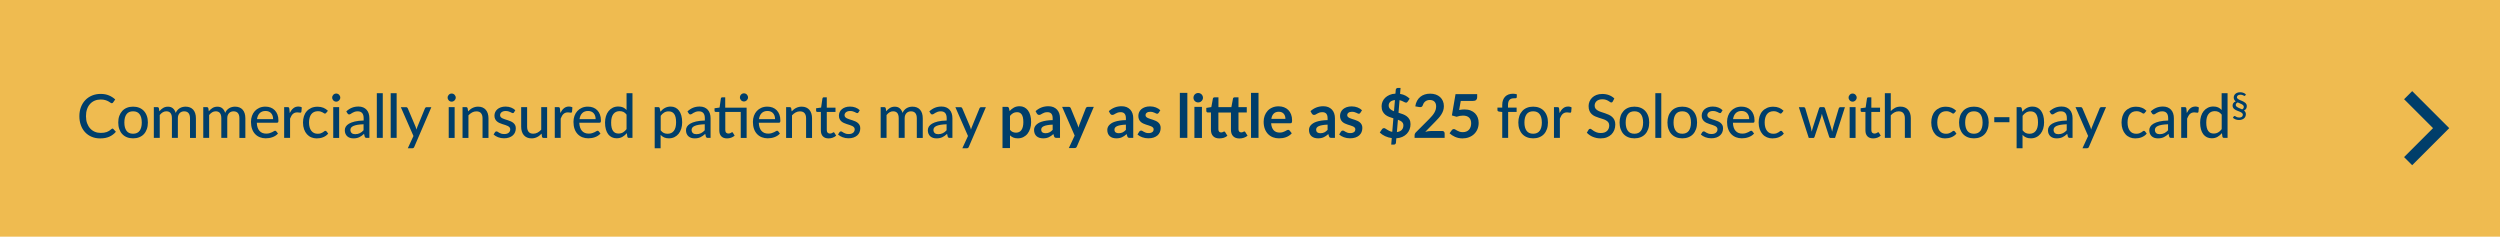 <?xml version="1.0" encoding="utf-8"?>
<!-- Generator: Adobe Illustrator 24.1.0, SVG Export Plug-In . SVG Version: 6.00 Build 0)  -->
<svg version="1.1" id="Layer_1" xmlns="http://www.w3.org/2000/svg" xmlns:xlink="http://www.w3.org/1999/xlink" x="0px" y="0px"
	 viewBox="0 0 823.67 77.97" style="enable-background:new 0 0 823.67 77.97;" xml:space="preserve">
<style type="text/css">
	.st0{fill:#EFBB50;}
	.st1{fill:#003E6A;}
</style>
<rect class="st0" width="823.67" height="77.97"/>
<path class="st1" d="M37.03,42.36c0.12,0,0.22,0.05,0.31,0.14l0.84,0.92c-0.59,0.69-1.3,1.23-2.14,1.61
	c-0.84,0.38-1.85,0.57-3.04,0.57c-1.04,0-1.98-0.18-2.82-0.54c-0.84-0.36-1.56-0.86-2.16-1.51c-0.6-0.65-1.06-1.42-1.38-2.32
	c-0.33-0.9-0.49-1.89-0.49-2.96c0-1.08,0.17-2.07,0.51-2.96c0.34-0.9,0.82-1.67,1.44-2.32c0.62-0.65,1.36-1.15,2.22-1.51
	c0.86-0.36,1.81-0.54,2.86-0.54c1.02,0,1.92,0.17,2.71,0.5c0.79,0.33,1.48,0.78,2.07,1.33l-0.7,0.99c-0.05,0.07-0.1,0.13-0.17,0.18
	c-0.07,0.05-0.16,0.07-0.27,0.07c-0.13,0-0.27-0.06-0.44-0.19c-0.17-0.13-0.39-0.27-0.67-0.42c-0.28-0.16-0.62-0.3-1.02-0.42
	c-0.41-0.13-0.91-0.19-1.52-0.19c-0.71,0-1.36,0.12-1.96,0.37c-0.59,0.25-1.1,0.61-1.53,1.08c-0.43,0.47-0.76,1.04-1,1.73
	c-0.24,0.68-0.35,1.45-0.35,2.31c0,0.87,0.12,1.65,0.37,2.33c0.25,0.68,0.59,1.25,1.02,1.73c0.43,0.47,0.94,0.83,1.53,1.08
	c0.59,0.25,1.22,0.37,1.9,0.37c0.41,0,0.78-0.02,1.11-0.07c0.33-0.05,0.63-0.12,0.91-0.22c0.28-0.1,0.54-0.23,0.78-0.38
	c0.25-0.16,0.49-0.34,0.73-0.56c0.05-0.05,0.11-0.08,0.17-0.11C36.9,42.38,36.96,42.36,37.03,42.36z M43.85,35.14
	c0.75,0,1.42,0.12,2.02,0.36c0.6,0.24,1.11,0.59,1.54,1.05c0.42,0.46,0.75,1,0.97,1.65c0.23,0.64,0.34,1.36,0.34,2.16
	c0,0.8-0.11,1.52-0.34,2.17c-0.23,0.65-0.55,1.19-0.97,1.65c-0.42,0.45-0.93,0.8-1.54,1.04c-0.6,0.24-1.28,0.36-2.02,0.36
	c-0.75,0-1.43-0.12-2.03-0.36c-0.6-0.24-1.12-0.59-1.54-1.04c-0.43-0.45-0.75-1-0.98-1.65c-0.23-0.65-0.34-1.37-0.34-2.17
	c0-0.8,0.11-1.52,0.34-2.16c0.23-0.64,0.56-1.19,0.98-1.65c0.43-0.46,0.94-0.81,1.54-1.05C42.42,35.26,43.09,35.14,43.85,35.14z
	 M43.85,44.06c0.96,0,1.67-0.32,2.15-0.97c0.47-0.65,0.71-1.55,0.71-2.72c0-1.17-0.24-2.08-0.71-2.73
	c-0.47-0.65-1.19-0.97-2.15-0.97c-0.97,0-1.7,0.32-2.17,0.97c-0.48,0.65-0.71,1.56-0.71,2.73c0,1.17,0.24,2.08,0.71,2.72
	C42.15,43.74,42.87,44.06,43.85,44.06z M50.68,45.44V35.3h1.17c0.27,0,0.44,0.13,0.51,0.39l0.14,0.97c0.37-0.45,0.79-0.81,1.24-1.09
	c0.46-0.28,0.99-0.42,1.6-0.42c0.67,0,1.22,0.18,1.64,0.55c0.42,0.37,0.73,0.87,0.92,1.5c0.15-0.36,0.34-0.67,0.57-0.93
	c0.23-0.26,0.49-0.47,0.78-0.64c0.29-0.17,0.59-0.29,0.91-0.37c0.32-0.08,0.65-0.12,0.98-0.12c0.54,0,1.02,0.08,1.44,0.25
	c0.42,0.17,0.78,0.42,1.07,0.74c0.29,0.33,0.52,0.73,0.67,1.21c0.15,0.48,0.23,1.02,0.23,1.64v6.46H62.6v-6.46
	c0-0.76-0.16-1.33-0.49-1.72c-0.33-0.39-0.81-0.58-1.44-0.58c-0.28,0-0.55,0.05-0.8,0.14c-0.25,0.1-0.47,0.24-0.66,0.43
	c-0.19,0.19-0.34,0.43-0.45,0.72c-0.11,0.29-0.16,0.62-0.16,1v6.46h-1.96v-6.46c0-0.79-0.16-1.36-0.47-1.74
	c-0.31-0.37-0.77-0.56-1.38-0.56c-0.42,0-0.81,0.11-1.17,0.33c-0.36,0.22-0.69,0.52-0.99,0.9v7.53H50.68z M66.97,45.44V35.3h1.17
	c0.27,0,0.44,0.13,0.51,0.39l0.14,0.97c0.37-0.45,0.79-0.81,1.24-1.09c0.46-0.28,0.99-0.42,1.6-0.42c0.67,0,1.22,0.18,1.64,0.55
	c0.42,0.37,0.73,0.87,0.92,1.5c0.15-0.36,0.34-0.67,0.57-0.93c0.23-0.26,0.49-0.47,0.78-0.64c0.29-0.17,0.59-0.29,0.91-0.37
	c0.32-0.08,0.65-0.12,0.98-0.12c0.54,0,1.02,0.08,1.44,0.25c0.42,0.17,0.78,0.42,1.07,0.74c0.29,0.33,0.52,0.73,0.67,1.21
	c0.15,0.48,0.23,1.02,0.23,1.64v6.46h-1.96v-6.46c0-0.76-0.16-1.33-0.49-1.72c-0.33-0.39-0.81-0.58-1.44-0.58
	c-0.28,0-0.55,0.05-0.8,0.14c-0.25,0.1-0.47,0.24-0.66,0.43c-0.19,0.19-0.34,0.43-0.45,0.72c-0.11,0.29-0.16,0.62-0.16,1v6.46h-1.96
	v-6.46c0-0.79-0.16-1.36-0.47-1.74c-0.31-0.37-0.77-0.56-1.38-0.56c-0.42,0-0.81,0.11-1.17,0.33c-0.36,0.22-0.69,0.52-0.99,0.9v7.53
	H66.97z M91.59,43.99c-0.24,0.28-0.52,0.52-0.83,0.72c-0.31,0.2-0.65,0.37-1,0.49c-0.35,0.13-0.72,0.22-1.09,0.28
	c-0.38,0.06-0.75,0.09-1.11,0.09c-0.7,0-1.35-0.12-1.94-0.35c-0.6-0.24-1.11-0.58-1.55-1.04c-0.44-0.46-0.78-1.02-1.02-1.7
	c-0.24-0.68-0.36-1.45-0.36-2.33c0-0.71,0.11-1.36,0.33-1.97c0.22-0.61,0.53-1.14,0.94-1.59c0.41-0.45,0.91-0.81,1.5-1.07
	c0.59-0.26,1.26-0.39,2-0.39c0.62,0,1.19,0.1,1.71,0.3c0.52,0.2,0.97,0.5,1.35,0.88c0.38,0.39,0.68,0.86,0.89,1.43
	c0.22,0.57,0.32,1.21,0.32,1.94c0,0.3-0.03,0.5-0.1,0.6c-0.07,0.1-0.19,0.15-0.37,0.15h-6.65c0.02,0.61,0.11,1.13,0.26,1.58
	c0.15,0.45,0.36,0.82,0.63,1.12c0.27,0.3,0.59,0.52,0.96,0.67c0.37,0.15,0.79,0.22,1.25,0.22c0.43,0,0.81-0.05,1.12-0.15
	c0.32-0.1,0.59-0.21,0.82-0.32c0.23-0.12,0.42-0.22,0.58-0.32c0.16-0.1,0.29-0.15,0.41-0.15c0.16,0,0.28,0.06,0.37,0.18L91.59,43.99
	z M89.98,39.24c0-0.39-0.05-0.74-0.16-1.07c-0.11-0.33-0.27-0.61-0.48-0.85c-0.21-0.24-0.47-0.43-0.78-0.56
	c-0.31-0.13-0.66-0.2-1.06-0.2c-0.82,0-1.46,0.24-1.93,0.71c-0.47,0.47-0.77,1.13-0.89,1.97H89.98z M95.46,37.24
	c0.33-0.67,0.72-1.19,1.18-1.57c0.46-0.38,1.01-0.57,1.66-0.57c0.22,0,0.43,0.02,0.62,0.07c0.2,0.05,0.37,0.12,0.51,0.22l-0.13,1.47
	c-0.05,0.18-0.16,0.27-0.33,0.27c-0.09,0-0.23-0.02-0.42-0.05c-0.19-0.04-0.39-0.05-0.6-0.05c-0.31,0-0.59,0.04-0.83,0.13
	c-0.24,0.09-0.45,0.22-0.64,0.4c-0.19,0.18-0.36,0.39-0.5,0.65c-0.15,0.26-0.28,0.55-0.41,0.87v6.35h-1.95V35.3h1.12
	c0.21,0,0.36,0.04,0.43,0.11c0.08,0.08,0.13,0.21,0.16,0.4L95.46,37.24z M107.47,37.19c-0.06,0.07-0.12,0.13-0.17,0.17
	c-0.06,0.04-0.14,0.06-0.24,0.06c-0.11,0-0.22-0.04-0.33-0.12c-0.12-0.08-0.26-0.17-0.44-0.27c-0.18-0.1-0.39-0.19-0.64-0.27
	c-0.25-0.08-0.56-0.12-0.92-0.12c-0.48,0-0.9,0.09-1.27,0.26c-0.37,0.17-0.67,0.42-0.91,0.74c-0.24,0.32-0.43,0.71-0.55,1.17
	c-0.13,0.46-0.19,0.97-0.19,1.55c0,0.59,0.07,1.12,0.2,1.58c0.13,0.46,0.32,0.85,0.57,1.17c0.25,0.32,0.55,0.56,0.9,0.72
	c0.35,0.16,0.75,0.24,1.18,0.24c0.42,0,0.77-0.05,1.04-0.15c0.27-0.1,0.5-0.21,0.68-0.33c0.18-0.12,0.33-0.23,0.45-0.33
	c0.12-0.1,0.24-0.15,0.37-0.15c0.16,0,0.28,0.06,0.37,0.18l0.56,0.72c-0.23,0.29-0.49,0.53-0.78,0.73c-0.29,0.2-0.6,0.36-0.92,0.49
	c-0.33,0.13-0.67,0.22-1.02,0.28c-0.36,0.06-0.72,0.09-1.08,0.09c-0.63,0-1.22-0.12-1.77-0.35s-1.02-0.57-1.43-1.02
	c-0.4-0.45-0.72-0.99-0.95-1.64c-0.23-0.65-0.35-1.39-0.35-2.21c0-0.75,0.1-1.45,0.31-2.09s0.52-1.19,0.93-1.65
	c0.41-0.46,0.91-0.82,1.51-1.09c0.6-0.26,1.28-0.39,2.06-0.39c0.73,0,1.36,0.12,1.92,0.35c0.55,0.23,1.04,0.56,1.48,0.99
	L107.47,37.19z M112.11,32.16c0,0.18-0.04,0.35-0.11,0.51c-0.07,0.16-0.17,0.31-0.29,0.43c-0.12,0.12-0.27,0.22-0.43,0.29
	c-0.17,0.07-0.34,0.1-0.52,0.1c-0.18,0-0.35-0.03-0.51-0.1c-0.16-0.07-0.3-0.17-0.42-0.29c-0.12-0.12-0.22-0.27-0.29-0.43
	c-0.07-0.16-0.1-0.33-0.1-0.51c0-0.19,0.03-0.36,0.1-0.52c0.07-0.16,0.17-0.31,0.29-0.43c0.12-0.12,0.26-0.22,0.42-0.29
	c0.16-0.07,0.33-0.1,0.51-0.1c0.18,0,0.35,0.03,0.52,0.1c0.17,0.07,0.31,0.17,0.43,0.29c0.12,0.12,0.22,0.27,0.29,0.43
	C112.07,31.8,112.11,31.98,112.11,32.16z M111.74,35.3v10.14h-1.95V35.3H111.74z M114.09,36.71c0.57-0.54,1.18-0.94,1.84-1.21
	c0.66-0.27,1.39-0.4,2.18-0.4c0.58,0,1.09,0.09,1.54,0.28c0.45,0.19,0.82,0.45,1.13,0.79c0.31,0.34,0.54,0.75,0.69,1.22
	c0.16,0.47,0.23,0.99,0.23,1.57v6.47h-0.87c-0.19,0-0.34-0.03-0.44-0.09c-0.1-0.06-0.18-0.18-0.24-0.35l-0.21-0.89
	c-0.26,0.24-0.52,0.45-0.77,0.63c-0.25,0.18-0.52,0.34-0.79,0.47c-0.28,0.13-0.57,0.23-0.88,0.29c-0.31,0.07-0.66,0.1-1.04,0.1
	c-0.4,0-0.77-0.05-1.12-0.16c-0.35-0.11-0.65-0.28-0.91-0.5c-0.26-0.23-0.46-0.51-0.61-0.85c-0.15-0.34-0.22-0.74-0.22-1.19
	c0-0.4,0.11-0.78,0.32-1.15c0.22-0.37,0.57-0.7,1.06-0.99c0.49-0.29,1.13-0.53,1.92-0.72c0.79-0.19,1.76-0.29,2.91-0.32v-0.74
	c0-0.77-0.16-1.34-0.49-1.72c-0.33-0.38-0.81-0.57-1.44-0.57c-0.43,0-0.78,0.05-1.07,0.16c-0.29,0.11-0.54,0.22-0.75,0.35
	c-0.21,0.13-0.39,0.25-0.55,0.35c-0.16,0.11-0.32,0.16-0.48,0.16c-0.13,0-0.25-0.04-0.34-0.11c-0.1-0.07-0.17-0.16-0.23-0.26
	L114.09,36.71z M119.8,40.94c-0.79,0.03-1.46,0.09-2.02,0.18c-0.55,0.1-1,0.22-1.35,0.38c-0.35,0.16-0.6,0.35-0.75,0.56
	c-0.15,0.22-0.23,0.46-0.23,0.72c0,0.25,0.04,0.47,0.12,0.65c0.08,0.18,0.2,0.33,0.34,0.45c0.14,0.12,0.31,0.2,0.5,0.25
	c0.19,0.05,0.4,0.08,0.63,0.08c0.3,0,0.57-0.03,0.82-0.09c0.25-0.06,0.48-0.14,0.7-0.25s0.43-0.24,0.63-0.4
	c0.2-0.16,0.4-0.34,0.59-0.55V40.94z M126.11,30.7v14.73h-1.96V30.7H126.11z M130.68,30.7v14.73h-1.96V30.7H130.68z M142.12,35.3
	l-5.63,13.09c-0.06,0.15-0.14,0.26-0.24,0.34c-0.1,0.08-0.25,0.12-0.44,0.12h-1.45l1.86-4.04l-4.16-9.5h1.7
	c0.17,0,0.3,0.04,0.39,0.12c0.09,0.08,0.16,0.17,0.2,0.27l2.58,6.09c0.05,0.15,0.1,0.31,0.15,0.46c0.05,0.16,0.09,0.31,0.12,0.46
	c0.05-0.16,0.1-0.32,0.15-0.47c0.05-0.16,0.11-0.31,0.17-0.46l2.49-6.08c0.05-0.11,0.12-0.21,0.22-0.28
	c0.1-0.07,0.21-0.11,0.34-0.11H142.12z M150.15,32.16c0,0.18-0.04,0.35-0.11,0.51c-0.07,0.16-0.17,0.31-0.29,0.43
	c-0.12,0.12-0.27,0.22-0.43,0.29c-0.17,0.07-0.34,0.1-0.52,0.1s-0.35-0.03-0.51-0.1c-0.16-0.07-0.3-0.17-0.42-0.29
	c-0.12-0.12-0.22-0.27-0.29-0.43c-0.07-0.16-0.1-0.33-0.1-0.51c0-0.19,0.03-0.36,0.1-0.52c0.07-0.16,0.17-0.31,0.29-0.43
	c0.12-0.12,0.26-0.22,0.42-0.29c0.16-0.07,0.33-0.1,0.51-0.1s0.35,0.03,0.52,0.1c0.17,0.07,0.31,0.17,0.43,0.29
	c0.12,0.12,0.22,0.27,0.29,0.43C150.12,31.8,150.15,31.98,150.15,32.16z M149.79,35.3v10.14h-1.95V35.3H149.79z M154.23,36.7
	c0.22-0.23,0.45-0.45,0.69-0.64c0.24-0.19,0.49-0.36,0.76-0.49c0.27-0.14,0.56-0.24,0.87-0.32c0.31-0.08,0.64-0.11,0.99-0.11
	c0.56,0,1.05,0.09,1.47,0.28c0.42,0.19,0.78,0.45,1.06,0.78c0.29,0.34,0.5,0.74,0.65,1.21c0.15,0.47,0.22,0.99,0.22,1.57v6.46h-1.96
	v-6.46c0-0.73-0.17-1.29-0.5-1.69c-0.33-0.4-0.84-0.6-1.53-0.6c-0.5,0-0.97,0.12-1.4,0.35c-0.44,0.24-0.84,0.56-1.21,0.96v7.44
	h-1.95V35.3h1.17c0.27,0,0.44,0.13,0.51,0.39L154.23,36.7z M169.34,37.04c-0.05,0.09-0.11,0.15-0.17,0.18
	c-0.06,0.04-0.14,0.05-0.23,0.05c-0.11,0-0.22-0.04-0.35-0.11c-0.13-0.07-0.29-0.15-0.47-0.24c-0.18-0.09-0.4-0.17-0.64-0.24
	c-0.25-0.07-0.54-0.11-0.88-0.11c-0.28,0-0.53,0.03-0.76,0.1c-0.23,0.07-0.42,0.17-0.58,0.29c-0.16,0.12-0.28,0.27-0.37,0.44
	c-0.09,0.17-0.13,0.35-0.13,0.54c0,0.25,0.07,0.46,0.22,0.63c0.15,0.17,0.35,0.31,0.59,0.43c0.24,0.12,0.52,0.23,0.83,0.32
	c0.31,0.1,0.63,0.2,0.95,0.3c0.32,0.11,0.64,0.23,0.95,0.36c0.31,0.14,0.59,0.31,0.83,0.51c0.24,0.2,0.44,0.45,0.59,0.73
	c0.15,0.29,0.22,0.64,0.22,1.05c0,0.47-0.08,0.91-0.25,1.31c-0.17,0.4-0.42,0.75-0.75,1.04c-0.33,0.29-0.74,0.52-1.22,0.69
	c-0.49,0.17-1.04,0.25-1.67,0.25c-0.7,0-1.34-0.12-1.94-0.35c-0.59-0.23-1.09-0.53-1.49-0.89l0.46-0.75
	c0.05-0.09,0.12-0.16,0.2-0.21c0.08-0.05,0.19-0.07,0.32-0.07c0.13,0,0.26,0.05,0.39,0.14c0.13,0.09,0.29,0.19,0.48,0.3
	c0.19,0.11,0.41,0.21,0.68,0.3c0.27,0.09,0.6,0.13,1,0.13c0.33,0,0.62-0.04,0.87-0.12c0.25-0.08,0.45-0.2,0.61-0.34
	c0.16-0.14,0.28-0.31,0.36-0.49c0.08-0.19,0.12-0.38,0.12-0.59c0-0.27-0.07-0.49-0.22-0.66c-0.15-0.18-0.35-0.33-0.59-0.45
	c-0.24-0.13-0.52-0.24-0.83-0.33c-0.31-0.09-0.63-0.19-0.96-0.3c-0.33-0.11-0.65-0.23-0.96-0.37c-0.31-0.14-0.59-0.32-0.83-0.53
	c-0.24-0.21-0.44-0.47-0.59-0.78c-0.15-0.31-0.22-0.68-0.22-1.12c0-0.39,0.08-0.77,0.24-1.13c0.16-0.36,0.4-0.68,0.71-0.95
	c0.31-0.27,0.69-0.49,1.15-0.65c0.46-0.16,0.98-0.24,1.56-0.24c0.67,0,1.28,0.11,1.82,0.32c0.54,0.21,1.01,0.51,1.39,0.88
	L169.34,37.04z M180.26,35.3v10.14h-1.17c-0.27,0-0.44-0.13-0.52-0.39l-0.14-1.02c-0.22,0.23-0.45,0.45-0.69,0.64
	c-0.24,0.19-0.5,0.36-0.77,0.49c-0.27,0.14-0.56,0.24-0.87,0.32c-0.31,0.08-0.64,0.11-0.99,0.11c-0.56,0-1.05-0.09-1.47-0.28
	c-0.42-0.19-0.78-0.45-1.06-0.78c-0.29-0.34-0.5-0.74-0.65-1.21c-0.15-0.47-0.22-0.99-0.22-1.57V35.3h1.96v6.46
	c0,0.73,0.17,1.29,0.5,1.69c0.33,0.4,0.84,0.6,1.53,0.6c0.5,0,0.96-0.12,1.4-0.35c0.43-0.24,0.84-0.56,1.22-0.97V35.3H180.26z
	 M184.62,37.24c0.33-0.67,0.72-1.19,1.18-1.57c0.46-0.38,1.01-0.57,1.66-0.57c0.22,0,0.43,0.02,0.62,0.07
	c0.2,0.05,0.37,0.12,0.51,0.22l-0.13,1.47c-0.05,0.18-0.16,0.27-0.33,0.27c-0.09,0-0.23-0.02-0.42-0.05
	c-0.19-0.04-0.39-0.05-0.6-0.05c-0.31,0-0.59,0.04-0.83,0.13c-0.24,0.09-0.45,0.22-0.64,0.4c-0.19,0.18-0.36,0.39-0.5,0.65
	c-0.15,0.26-0.28,0.55-0.41,0.87v6.35h-1.95V35.3h1.12c0.21,0,0.36,0.04,0.43,0.11c0.08,0.08,0.13,0.21,0.16,0.4L184.62,37.24z
	 M197.84,43.99c-0.24,0.28-0.52,0.52-0.83,0.72c-0.31,0.2-0.65,0.37-1,0.49c-0.35,0.13-0.72,0.22-1.09,0.28
	c-0.38,0.06-0.75,0.09-1.11,0.09c-0.7,0-1.35-0.12-1.94-0.35c-0.6-0.24-1.11-0.58-1.55-1.04c-0.44-0.46-0.78-1.02-1.02-1.7
	c-0.24-0.68-0.36-1.45-0.36-2.33c0-0.71,0.11-1.36,0.33-1.97c0.22-0.61,0.53-1.14,0.94-1.59c0.41-0.45,0.91-0.81,1.5-1.07
	c0.59-0.26,1.26-0.39,2-0.39c0.62,0,1.19,0.1,1.71,0.3c0.52,0.2,0.97,0.5,1.35,0.88c0.38,0.39,0.68,0.86,0.89,1.43
	c0.22,0.57,0.32,1.21,0.32,1.94c0,0.3-0.03,0.5-0.1,0.6c-0.07,0.1-0.19,0.15-0.37,0.15h-6.65c0.02,0.61,0.11,1.13,0.26,1.58
	c0.15,0.45,0.36,0.82,0.63,1.12c0.27,0.3,0.59,0.52,0.96,0.67c0.37,0.15,0.79,0.22,1.25,0.22c0.43,0,0.81-0.05,1.12-0.15
	c0.32-0.1,0.59-0.21,0.82-0.32c0.23-0.12,0.42-0.22,0.58-0.32c0.16-0.1,0.29-0.15,0.41-0.15c0.16,0,0.28,0.06,0.37,0.18
	L197.84,43.99z M196.24,39.24c0-0.39-0.05-0.74-0.16-1.07c-0.11-0.33-0.27-0.61-0.48-0.85c-0.21-0.24-0.47-0.43-0.78-0.56
	c-0.31-0.13-0.66-0.2-1.06-0.2c-0.82,0-1.46,0.24-1.93,0.71c-0.47,0.47-0.77,1.13-0.89,1.97H196.24z M208.38,30.7v14.73h-1.18
	c-0.27,0-0.44-0.13-0.51-0.39l-0.17-1.17c-0.43,0.51-0.92,0.92-1.47,1.23c-0.55,0.31-1.18,0.46-1.9,0.46c-0.58,0-1.1-0.11-1.57-0.34
	c-0.47-0.23-0.87-0.56-1.2-0.99c-0.33-0.44-0.59-0.98-0.77-1.62c-0.18-0.65-0.27-1.39-0.27-2.23c0-0.75,0.1-1.45,0.3-2.1
	c0.2-0.65,0.49-1.2,0.87-1.68c0.38-0.47,0.84-0.84,1.38-1.11c0.54-0.27,1.15-0.4,1.83-0.4c0.61,0,1.13,0.1,1.56,0.3
	c0.43,0.2,0.81,0.48,1.15,0.85V30.7H208.38z M206.42,37.75c-0.32-0.42-0.66-0.71-1.03-0.88c-0.37-0.17-0.78-0.25-1.24-0.25
	c-0.89,0-1.58,0.32-2.07,0.96c-0.49,0.64-0.73,1.58-0.73,2.81c0,0.65,0.05,1.2,0.16,1.65c0.11,0.46,0.27,0.83,0.48,1.12
	c0.21,0.29,0.47,0.5,0.77,0.64c0.31,0.14,0.65,0.2,1.04,0.2c0.57,0,1.05-0.13,1.47-0.38c0.41-0.25,0.8-0.61,1.16-1.07V37.75z
	 M217.58,36.81c0.21-0.25,0.44-0.48,0.68-0.69c0.24-0.21,0.5-0.39,0.78-0.54c0.28-0.15,0.58-0.27,0.89-0.35
	c0.32-0.08,0.65-0.12,1.01-0.12c0.58,0,1.1,0.11,1.57,0.34c0.47,0.23,0.87,0.56,1.2,1c0.33,0.44,0.59,0.98,0.77,1.63
	c0.18,0.65,0.27,1.39,0.27,2.23c0,0.75-0.1,1.45-0.3,2.09c-0.2,0.64-0.49,1.2-0.87,1.67c-0.38,0.47-0.84,0.84-1.38,1.11
	c-0.54,0.27-1.15,0.4-1.83,0.4c-0.61,0-1.12-0.1-1.56-0.3c-0.43-0.2-0.82-0.48-1.16-0.84v4.4h-1.95V35.3h1.17
	c0.27,0,0.44,0.13,0.51,0.39L217.58,36.81z M217.68,42.94c0.32,0.42,0.66,0.71,1.03,0.88c0.37,0.17,0.78,0.25,1.24,0.25
	c0.89,0,1.58-0.32,2.07-0.96c0.49-0.64,0.73-1.58,0.73-2.81c0-0.65-0.05-1.2-0.16-1.65c-0.11-0.46-0.27-0.83-0.48-1.12
	c-0.21-0.29-0.47-0.5-0.77-0.64c-0.31-0.14-0.65-0.2-1.04-0.2c-0.57,0-1.06,0.13-1.47,0.38c-0.42,0.25-0.8,0.61-1.15,1.08V42.94z
	 M226.5,36.71c0.57-0.54,1.18-0.94,1.84-1.21c0.66-0.27,1.39-0.4,2.18-0.4c0.58,0,1.09,0.09,1.54,0.28
	c0.45,0.19,0.82,0.45,1.13,0.79c0.31,0.34,0.54,0.75,0.69,1.22c0.16,0.47,0.23,0.99,0.23,1.57v6.47h-0.87
	c-0.19,0-0.34-0.03-0.44-0.09c-0.1-0.06-0.18-0.18-0.24-0.35l-0.21-0.89c-0.26,0.24-0.52,0.45-0.77,0.63
	c-0.25,0.18-0.52,0.34-0.79,0.47c-0.28,0.13-0.57,0.23-0.88,0.29c-0.31,0.07-0.66,0.1-1.04,0.1c-0.4,0-0.77-0.05-1.12-0.16
	c-0.35-0.11-0.65-0.28-0.91-0.5c-0.26-0.23-0.46-0.51-0.61-0.85c-0.15-0.34-0.22-0.74-0.22-1.19c0-0.4,0.11-0.78,0.32-1.15
	c0.22-0.37,0.57-0.7,1.06-0.99c0.49-0.29,1.13-0.53,1.92-0.72c0.79-0.19,1.76-0.29,2.91-0.32v-0.74c0-0.77-0.16-1.34-0.49-1.72
	c-0.33-0.38-0.81-0.57-1.44-0.57c-0.43,0-0.78,0.05-1.07,0.16c-0.29,0.11-0.54,0.22-0.75,0.35c-0.21,0.13-0.39,0.25-0.55,0.35
	c-0.16,0.11-0.32,0.16-0.48,0.16c-0.13,0-0.25-0.04-0.34-0.11c-0.1-0.07-0.17-0.16-0.23-0.26L226.5,36.71z M232.21,40.94
	c-0.79,0.03-1.46,0.09-2.02,0.18c-0.55,0.1-1,0.22-1.35,0.38c-0.35,0.16-0.6,0.35-0.75,0.56c-0.15,0.22-0.23,0.46-0.23,0.72
	c0,0.25,0.04,0.47,0.12,0.65c0.08,0.18,0.2,0.33,0.34,0.45c0.14,0.12,0.31,0.2,0.5,0.25c0.19,0.05,0.4,0.08,0.63,0.08
	c0.3,0,0.57-0.03,0.82-0.09c0.25-0.06,0.48-0.14,0.7-0.25c0.22-0.11,0.43-0.24,0.63-0.4c0.2-0.16,0.4-0.34,0.59-0.55V40.94z
	 M246.01,45.44h-1.96v-8.56h-5.09v5.94c0,0.4,0.1,0.7,0.29,0.89c0.2,0.2,0.45,0.29,0.75,0.29c0.18,0,0.33-0.02,0.46-0.07
	c0.13-0.05,0.24-0.1,0.33-0.15c0.09-0.06,0.17-0.11,0.24-0.15c0.07-0.05,0.13-0.07,0.18-0.07c0.07,0,0.12,0.01,0.15,0.04
	c0.04,0.03,0.07,0.08,0.11,0.14l0.58,0.94c-0.32,0.29-0.7,0.52-1.14,0.68c-0.44,0.16-0.9,0.24-1.37,0.24
	c-0.82,0-1.45-0.23-1.89-0.69c-0.44-0.46-0.66-1.11-0.66-1.97v-6.07h-1.18c-0.11,0-0.21-0.03-0.28-0.1
	c-0.08-0.07-0.11-0.17-0.11-0.31v-0.79l1.66-0.23l0.43-3.02c0.03-0.11,0.08-0.2,0.15-0.26c0.08-0.06,0.17-0.09,0.29-0.09h0.99v3.4
	h7.05V45.44z M246.45,32.1c0,0.18-0.04,0.35-0.11,0.51c-0.07,0.16-0.17,0.31-0.29,0.43c-0.12,0.12-0.27,0.22-0.43,0.29
	c-0.17,0.07-0.34,0.1-0.52,0.1s-0.35-0.03-0.51-0.1c-0.16-0.07-0.3-0.17-0.42-0.29c-0.12-0.12-0.22-0.27-0.29-0.43
	c-0.07-0.16-0.1-0.33-0.1-0.51c0-0.19,0.03-0.36,0.1-0.53c0.07-0.17,0.17-0.31,0.29-0.43c0.12-0.12,0.26-0.22,0.42-0.29
	c0.16-0.07,0.33-0.1,0.51-0.1s0.35,0.03,0.52,0.1c0.17,0.07,0.31,0.17,0.43,0.29c0.12,0.12,0.22,0.27,0.29,0.43
	C246.42,31.74,246.45,31.92,246.45,32.1z M256.96,43.99c-0.24,0.28-0.52,0.52-0.83,0.72c-0.31,0.2-0.65,0.37-1,0.49
	c-0.35,0.13-0.72,0.22-1.09,0.28c-0.38,0.06-0.75,0.09-1.11,0.09c-0.7,0-1.35-0.12-1.94-0.35c-0.6-0.24-1.11-0.58-1.55-1.04
	c-0.44-0.46-0.78-1.02-1.02-1.7c-0.24-0.68-0.36-1.45-0.36-2.33c0-0.71,0.11-1.36,0.33-1.97c0.22-0.61,0.53-1.14,0.94-1.59
	c0.41-0.45,0.91-0.81,1.5-1.07c0.59-0.26,1.26-0.39,2-0.39c0.62,0,1.19,0.1,1.71,0.3c0.52,0.2,0.97,0.5,1.35,0.88
	c0.38,0.39,0.68,0.86,0.89,1.43c0.22,0.57,0.32,1.21,0.32,1.94c0,0.3-0.03,0.5-0.1,0.6c-0.07,0.1-0.19,0.15-0.37,0.15H250
	c0.02,0.61,0.11,1.13,0.26,1.58c0.15,0.45,0.36,0.82,0.63,1.12s0.59,0.52,0.96,0.67c0.37,0.15,0.79,0.22,1.25,0.22
	c0.43,0,0.81-0.05,1.12-0.15c0.32-0.1,0.59-0.21,0.82-0.32c0.23-0.12,0.42-0.22,0.58-0.32c0.16-0.1,0.29-0.15,0.41-0.15
	c0.16,0,0.28,0.06,0.37,0.18L256.96,43.99z M255.36,39.24c0-0.39-0.05-0.74-0.16-1.07c-0.11-0.33-0.27-0.61-0.48-0.85
	c-0.21-0.24-0.47-0.43-0.78-0.56c-0.31-0.13-0.66-0.2-1.06-0.2c-0.82,0-1.46,0.24-1.93,0.71c-0.47,0.47-0.77,1.13-0.89,1.97H255.36z
	 M260.83,36.7c0.22-0.23,0.45-0.45,0.69-0.64c0.24-0.19,0.49-0.36,0.76-0.49c0.27-0.14,0.56-0.24,0.87-0.32
	c0.31-0.08,0.64-0.11,0.99-0.11c0.56,0,1.05,0.09,1.47,0.28c0.42,0.19,0.78,0.45,1.06,0.78c0.29,0.34,0.5,0.74,0.65,1.21
	c0.15,0.47,0.22,0.99,0.22,1.57v6.46h-1.96v-6.46c0-0.73-0.17-1.29-0.5-1.69c-0.33-0.4-0.84-0.6-1.53-0.6c-0.5,0-0.97,0.12-1.4,0.35
	c-0.44,0.24-0.84,0.56-1.21,0.96v7.44H259V35.3h1.17c0.27,0,0.44,0.13,0.51,0.39L260.83,36.7z M273,45.6
	c-0.82,0-1.45-0.23-1.89-0.69c-0.44-0.46-0.66-1.11-0.66-1.97v-6.07h-1.18c-0.11,0-0.21-0.03-0.28-0.1
	c-0.08-0.07-0.11-0.17-0.11-0.31v-0.79l1.65-0.23l0.44-3.02c0.03-0.11,0.08-0.2,0.15-0.26c0.08-0.06,0.17-0.09,0.29-0.09h0.99v3.4
	h2.87v1.42h-2.87v5.94c0,0.4,0.1,0.7,0.29,0.89c0.2,0.2,0.45,0.29,0.75,0.29c0.18,0,0.33-0.02,0.46-0.07
	c0.13-0.05,0.24-0.1,0.33-0.15c0.09-0.06,0.17-0.11,0.24-0.15c0.07-0.05,0.13-0.07,0.18-0.07c0.07,0,0.12,0.01,0.15,0.04
	c0.04,0.03,0.07,0.08,0.11,0.14l0.58,0.94c-0.32,0.29-0.7,0.52-1.14,0.68C273.93,45.52,273.48,45.6,273,45.6z M282.83,37.04
	c-0.05,0.09-0.11,0.15-0.17,0.18c-0.06,0.04-0.14,0.05-0.23,0.05c-0.11,0-0.22-0.04-0.35-0.11c-0.13-0.07-0.29-0.15-0.47-0.24
	c-0.18-0.09-0.4-0.17-0.64-0.24c-0.25-0.07-0.54-0.11-0.88-0.11c-0.28,0-0.53,0.03-0.76,0.1c-0.23,0.07-0.42,0.17-0.58,0.29
	c-0.16,0.12-0.28,0.27-0.37,0.44c-0.09,0.17-0.13,0.35-0.13,0.54c0,0.25,0.07,0.46,0.22,0.63c0.15,0.17,0.35,0.31,0.59,0.43
	c0.24,0.12,0.52,0.23,0.83,0.32c0.31,0.1,0.63,0.2,0.95,0.3c0.32,0.11,0.64,0.23,0.95,0.36c0.31,0.14,0.59,0.31,0.83,0.51
	c0.24,0.2,0.44,0.45,0.59,0.73c0.15,0.29,0.22,0.64,0.22,1.05c0,0.47-0.08,0.91-0.25,1.31c-0.17,0.4-0.42,0.75-0.75,1.04
	c-0.33,0.29-0.74,0.52-1.22,0.69c-0.49,0.17-1.04,0.25-1.67,0.25c-0.7,0-1.34-0.12-1.94-0.35c-0.59-0.23-1.09-0.53-1.49-0.89
	l0.46-0.75c0.05-0.09,0.12-0.16,0.2-0.21c0.08-0.05,0.19-0.07,0.32-0.07c0.13,0,0.26,0.05,0.39,0.14c0.13,0.09,0.29,0.19,0.48,0.3
	c0.19,0.11,0.41,0.21,0.68,0.3c0.27,0.09,0.6,0.13,1,0.13c0.33,0,0.62-0.04,0.87-0.12c0.25-0.08,0.45-0.2,0.61-0.34
	c0.16-0.14,0.28-0.31,0.36-0.49c0.08-0.19,0.12-0.38,0.12-0.59c0-0.27-0.07-0.49-0.22-0.66c-0.15-0.18-0.35-0.33-0.59-0.45
	c-0.24-0.13-0.52-0.24-0.83-0.33c-0.31-0.09-0.63-0.19-0.96-0.3c-0.33-0.11-0.65-0.23-0.96-0.37c-0.31-0.14-0.59-0.32-0.83-0.53
	c-0.24-0.21-0.44-0.47-0.59-0.78c-0.15-0.31-0.22-0.68-0.22-1.12c0-0.39,0.08-0.77,0.24-1.13c0.16-0.36,0.4-0.68,0.71-0.95
	c0.31-0.27,0.69-0.49,1.15-0.65c0.46-0.16,0.98-0.24,1.56-0.24c0.67,0,1.28,0.11,1.82,0.32c0.54,0.21,1.01,0.51,1.39,0.88
	L282.83,37.04z M290.15,45.44V35.3h1.17c0.27,0,0.44,0.13,0.51,0.39l0.14,0.97c0.37-0.45,0.79-0.81,1.24-1.09
	c0.46-0.28,0.99-0.42,1.6-0.42c0.67,0,1.22,0.18,1.64,0.55c0.42,0.37,0.73,0.87,0.92,1.5c0.15-0.36,0.34-0.67,0.57-0.93
	c0.23-0.26,0.49-0.47,0.78-0.64c0.29-0.17,0.59-0.29,0.91-0.37c0.32-0.08,0.65-0.12,0.98-0.12c0.54,0,1.02,0.08,1.44,0.25
	c0.42,0.17,0.78,0.42,1.07,0.74c0.29,0.33,0.52,0.73,0.67,1.21c0.15,0.48,0.23,1.02,0.23,1.64v6.46h-1.96v-6.46
	c0-0.76-0.16-1.33-0.49-1.72c-0.33-0.39-0.81-0.58-1.44-0.58c-0.28,0-0.55,0.05-0.8,0.14c-0.25,0.1-0.47,0.24-0.66,0.43
	c-0.19,0.19-0.34,0.43-0.45,0.72c-0.11,0.29-0.16,0.62-0.16,1v6.46h-1.96v-6.46c0-0.79-0.16-1.36-0.47-1.74
	c-0.31-0.37-0.77-0.56-1.38-0.56c-0.42,0-0.81,0.11-1.17,0.33c-0.36,0.22-0.69,0.52-0.99,0.9v7.53H290.15z M306.18,36.71
	c0.57-0.54,1.18-0.94,1.84-1.21c0.66-0.27,1.39-0.4,2.18-0.4c0.58,0,1.09,0.09,1.54,0.28c0.45,0.19,0.82,0.45,1.13,0.79
	c0.31,0.34,0.54,0.75,0.69,1.22c0.16,0.47,0.23,0.99,0.23,1.57v6.47h-0.87c-0.19,0-0.34-0.03-0.44-0.09
	c-0.1-0.06-0.18-0.18-0.24-0.35l-0.21-0.89c-0.26,0.24-0.52,0.45-0.77,0.63c-0.25,0.18-0.52,0.34-0.79,0.47
	c-0.28,0.13-0.57,0.23-0.88,0.29c-0.31,0.07-0.66,0.1-1.04,0.1c-0.4,0-0.77-0.05-1.12-0.16c-0.35-0.11-0.65-0.28-0.91-0.5
	c-0.26-0.23-0.46-0.51-0.61-0.85c-0.15-0.34-0.22-0.74-0.22-1.19c0-0.4,0.11-0.78,0.32-1.15c0.22-0.37,0.57-0.7,1.06-0.99
	c0.49-0.29,1.13-0.53,1.92-0.72c0.79-0.19,1.76-0.29,2.91-0.32v-0.74c0-0.77-0.16-1.34-0.49-1.72c-0.33-0.38-0.81-0.57-1.44-0.57
	c-0.43,0-0.78,0.05-1.07,0.16c-0.29,0.11-0.54,0.22-0.75,0.35c-0.21,0.13-0.39,0.25-0.55,0.35c-0.16,0.11-0.32,0.16-0.48,0.16
	c-0.13,0-0.25-0.04-0.34-0.11c-0.1-0.07-0.17-0.16-0.23-0.26L306.18,36.71z M311.89,40.94c-0.79,0.03-1.46,0.09-2.02,0.18
	c-0.55,0.1-1,0.22-1.35,0.38c-0.35,0.16-0.6,0.35-0.75,0.56c-0.15,0.22-0.23,0.46-0.23,0.72c0,0.25,0.04,0.47,0.12,0.65
	c0.08,0.18,0.2,0.33,0.34,0.45c0.14,0.12,0.31,0.2,0.5,0.25c0.19,0.05,0.4,0.08,0.63,0.08c0.3,0,0.57-0.03,0.82-0.09
	c0.25-0.06,0.48-0.14,0.7-0.25c0.22-0.11,0.43-0.24,0.63-0.4c0.2-0.16,0.4-0.34,0.59-0.55V40.94z M324.82,35.3l-5.63,13.09
	c-0.06,0.15-0.14,0.26-0.24,0.34c-0.1,0.08-0.25,0.12-0.44,0.12h-1.45l1.86-4.04l-4.16-9.5h1.7c0.17,0,0.3,0.04,0.39,0.12
	c0.09,0.08,0.16,0.17,0.2,0.27l2.58,6.09c0.05,0.15,0.1,0.31,0.15,0.46c0.05,0.16,0.09,0.31,0.12,0.46c0.05-0.16,0.1-0.32,0.15-0.47
	c0.05-0.16,0.11-0.31,0.17-0.46l2.49-6.08c0.05-0.11,0.12-0.21,0.22-0.28c0.1-0.07,0.21-0.11,0.34-0.11H324.82z"/>
<path class="st1" d="M332.63,36.59c0.42-0.47,0.89-0.85,1.43-1.15c0.53-0.29,1.16-0.44,1.88-0.44c0.56,0,1.07,0.12,1.53,0.35
	c0.46,0.23,0.86,0.57,1.2,1.01c0.34,0.44,0.6,0.99,0.78,1.64c0.18,0.65,0.27,1.39,0.27,2.23c0,0.77-0.1,1.47-0.31,2.13
	c-0.21,0.65-0.5,1.22-0.88,1.7c-0.38,0.48-0.85,0.85-1.39,1.12c-0.54,0.27-1.15,0.4-1.82,0.4c-0.57,0-1.06-0.09-1.47-0.26
	c-0.41-0.18-0.77-0.42-1.09-0.73v4.19h-2.47V35.2h1.51c0.32,0,0.53,0.15,0.63,0.45L332.63,36.59z M332.76,42.78
	c0.28,0.34,0.58,0.58,0.91,0.72c0.33,0.14,0.69,0.21,1.07,0.21c0.37,0,0.71-0.07,1.01-0.21c0.3-0.14,0.55-0.35,0.76-0.64
	c0.21-0.29,0.37-0.65,0.48-1.08c0.11-0.44,0.17-0.95,0.17-1.54c0-0.6-0.05-1.11-0.14-1.52c-0.1-0.42-0.23-0.75-0.41-1.01
	c-0.18-0.26-0.4-0.45-0.65-0.57c-0.26-0.12-0.55-0.18-0.87-0.18c-0.51,0-0.95,0.11-1.31,0.32c-0.36,0.22-0.7,0.52-1.02,0.91V42.78z
	 M341.19,36.62c1.18-1.08,2.6-1.62,4.25-1.62c0.6,0,1.13,0.1,1.61,0.29c0.47,0.2,0.87,0.47,1.2,0.82c0.33,0.35,0.57,0.77,0.74,1.25
	c0.17,0.49,0.25,1.02,0.25,1.6v6.47h-1.12c-0.23,0-0.41-0.03-0.54-0.1c-0.13-0.07-0.23-0.21-0.3-0.42l-0.22-0.74
	c-0.26,0.23-0.51,0.44-0.76,0.61c-0.25,0.18-0.5,0.32-0.77,0.44c-0.27,0.12-0.55,0.21-0.85,0.27c-0.3,0.06-0.64,0.09-1,0.09
	c-0.43,0-0.83-0.06-1.2-0.17c-0.37-0.12-0.68-0.29-0.95-0.52c-0.27-0.23-0.47-0.52-0.62-0.87c-0.15-0.35-0.22-0.75-0.22-1.21
	c0-0.26,0.04-0.52,0.13-0.77c0.09-0.26,0.23-0.5,0.42-0.73c0.2-0.23,0.45-0.45,0.76-0.66c0.31-0.21,0.7-0.39,1.15-0.54
	c0.46-0.15,0.99-0.28,1.59-0.37c0.61-0.1,1.3-0.15,2.08-0.17v-0.6c0-0.69-0.15-1.19-0.44-1.52c-0.29-0.33-0.72-0.49-1.27-0.49
	c-0.4,0-0.73,0.05-0.99,0.14c-0.26,0.09-0.49,0.2-0.69,0.31c-0.2,0.12-0.38,0.22-0.54,0.31c-0.16,0.09-0.34,0.14-0.54,0.14
	c-0.17,0-0.32-0.04-0.44-0.13c-0.12-0.09-0.22-0.19-0.29-0.31L341.19,36.62z M346.84,41.06c-0.71,0.03-1.31,0.09-1.8,0.18
	c-0.49,0.09-0.88,0.2-1.17,0.34c-0.29,0.14-0.5,0.3-0.63,0.49c-0.13,0.19-0.19,0.39-0.19,0.61c0,0.43,0.13,0.74,0.38,0.93
	c0.26,0.19,0.59,0.28,1,0.28c0.51,0,0.94-0.09,1.31-0.27c0.37-0.18,0.73-0.46,1.08-0.83V41.06z M360.38,35.2l-5.58,13.06
	c-0.07,0.17-0.17,0.3-0.28,0.39c-0.12,0.09-0.29,0.13-0.53,0.13h-1.84l1.92-4.11l-4.14-9.47h2.17c0.19,0,0.34,0.05,0.45,0.14
	c0.11,0.09,0.19,0.2,0.24,0.32l2.18,5.31c0.07,0.18,0.13,0.36,0.18,0.54c0.05,0.18,0.1,0.36,0.14,0.55
	c0.06-0.19,0.12-0.37,0.18-0.55c0.06-0.18,0.13-0.36,0.2-0.54l2.06-5.3c0.05-0.13,0.14-0.24,0.26-0.33
	c0.12-0.09,0.26-0.13,0.41-0.13H360.38z M365.32,36.62c1.18-1.08,2.6-1.62,4.25-1.62c0.6,0,1.13,0.1,1.61,0.29
	c0.47,0.2,0.87,0.47,1.2,0.82c0.33,0.35,0.57,0.77,0.74,1.25c0.17,0.49,0.25,1.02,0.25,1.6v6.47h-1.12c-0.23,0-0.41-0.03-0.54-0.1
	c-0.13-0.07-0.23-0.21-0.3-0.42l-0.22-0.74c-0.26,0.23-0.51,0.44-0.76,0.61c-0.25,0.18-0.5,0.32-0.77,0.44
	c-0.27,0.12-0.55,0.21-0.85,0.27c-0.3,0.06-0.64,0.09-1,0.09c-0.43,0-0.83-0.06-1.2-0.17c-0.37-0.12-0.68-0.29-0.95-0.52
	c-0.27-0.23-0.47-0.52-0.62-0.87c-0.15-0.35-0.22-0.75-0.22-1.21c0-0.26,0.04-0.52,0.13-0.77c0.09-0.26,0.23-0.5,0.42-0.73
	c0.2-0.23,0.45-0.45,0.76-0.66c0.31-0.21,0.7-0.39,1.15-0.54c0.46-0.15,0.99-0.28,1.59-0.37c0.61-0.1,1.3-0.15,2.08-0.17v-0.6
	c0-0.69-0.15-1.19-0.44-1.52c-0.29-0.33-0.72-0.49-1.27-0.49c-0.4,0-0.73,0.05-0.99,0.14c-0.26,0.09-0.49,0.2-0.69,0.31
	c-0.2,0.12-0.38,0.22-0.54,0.31c-0.16,0.09-0.34,0.14-0.54,0.14c-0.17,0-0.32-0.04-0.44-0.13c-0.12-0.09-0.22-0.19-0.29-0.31
	L365.32,36.62z M370.97,41.06c-0.71,0.03-1.31,0.09-1.8,0.18c-0.49,0.09-0.88,0.2-1.17,0.34c-0.29,0.14-0.5,0.3-0.63,0.49
	c-0.13,0.19-0.19,0.39-0.19,0.61c0,0.43,0.13,0.74,0.38,0.93c0.26,0.19,0.59,0.28,1,0.28c0.51,0,0.94-0.09,1.31-0.27
	c0.37-0.18,0.73-0.46,1.08-0.83V41.06z M381.73,37.19c-0.07,0.11-0.14,0.18-0.21,0.22c-0.07,0.04-0.17,0.06-0.28,0.06
	c-0.12,0-0.25-0.03-0.38-0.1c-0.14-0.07-0.29-0.14-0.47-0.22c-0.18-0.08-0.38-0.16-0.61-0.22c-0.23-0.07-0.5-0.1-0.81-0.1
	c-0.49,0-0.87,0.1-1.14,0.31c-0.28,0.21-0.41,0.48-0.41,0.81c0,0.22,0.07,0.4,0.21,0.55c0.14,0.15,0.33,0.28,0.57,0.39
	c0.24,0.11,0.5,0.21,0.8,0.3s0.6,0.19,0.91,0.29c0.31,0.11,0.61,0.23,0.91,0.36c0.3,0.14,0.57,0.31,0.8,0.52
	c0.24,0.21,0.43,0.46,0.57,0.75c0.14,0.29,0.21,0.65,0.21,1.06c0,0.49-0.09,0.95-0.26,1.36c-0.18,0.42-0.44,0.78-0.78,1.08
	c-0.35,0.3-0.77,0.54-1.28,0.71c-0.51,0.17-1.1,0.25-1.76,0.25c-0.35,0-0.7-0.03-1.03-0.09c-0.34-0.06-0.66-0.15-0.97-0.26
	c-0.31-0.11-0.6-0.25-0.86-0.4c-0.26-0.15-0.49-0.32-0.69-0.5l0.57-0.94c0.07-0.11,0.16-0.2,0.26-0.26c0.1-0.06,0.23-0.09,0.38-0.09
	c0.15,0,0.3,0.04,0.43,0.13c0.14,0.09,0.29,0.18,0.47,0.28c0.18,0.1,0.39,0.19,0.63,0.28c0.24,0.09,0.55,0.13,0.92,0.13
	c0.29,0,0.54-0.03,0.75-0.1c0.21-0.07,0.38-0.16,0.52-0.27c0.14-0.11,0.24-0.24,0.3-0.39c0.06-0.15,0.09-0.3,0.09-0.46
	c0-0.24-0.07-0.44-0.21-0.59c-0.14-0.15-0.33-0.29-0.57-0.4c-0.24-0.11-0.51-0.21-0.81-0.3c-0.3-0.09-0.61-0.19-0.93-0.29
	c-0.32-0.11-0.63-0.23-0.93-0.37c-0.3-0.14-0.57-0.32-0.81-0.54c-0.24-0.22-0.43-0.49-0.57-0.81c-0.14-0.32-0.21-0.71-0.21-1.16
	c0-0.42,0.08-0.82,0.25-1.2c0.17-0.38,0.41-0.71,0.73-0.99c0.32-0.28,0.73-0.51,1.21-0.68c0.48-0.17,1.04-0.25,1.67-0.25
	c0.71,0,1.35,0.12,1.93,0.35c0.58,0.23,1.06,0.54,1.45,0.92L381.73,37.19z M391.19,30.6v14.83h-2.47V30.6H391.19z M396.34,32.21
	c0,0.21-0.04,0.41-0.13,0.6c-0.09,0.19-0.2,0.35-0.34,0.49c-0.14,0.14-0.31,0.25-0.5,0.33c-0.19,0.08-0.4,0.12-0.62,0.12
	c-0.21,0-0.41-0.04-0.6-0.12c-0.19-0.08-0.35-0.19-0.49-0.33c-0.14-0.14-0.25-0.3-0.33-0.49c-0.08-0.19-0.12-0.39-0.12-0.6
	c0-0.22,0.04-0.43,0.12-0.62c0.08-0.19,0.19-0.36,0.33-0.5c0.14-0.14,0.3-0.25,0.49-0.33c0.19-0.08,0.39-0.12,0.6-0.12
	c0.22,0,0.43,0.04,0.62,0.12c0.19,0.08,0.36,0.19,0.5,0.33c0.14,0.14,0.26,0.31,0.34,0.5C396.29,31.79,396.34,31.99,396.34,32.21z
	 M396,35.2v10.24h-2.48V35.2H396z M401.73,45.6c-0.89,0-1.58-0.25-2.05-0.75c-0.48-0.5-0.71-1.2-0.71-2.08v-5.72h-1.05
	c-0.13,0-0.25-0.04-0.34-0.13c-0.09-0.09-0.14-0.22-0.14-0.39v-0.98l1.65-0.27l0.52-2.79c0.03-0.13,0.1-0.24,0.19-0.31
	c0.09-0.07,0.21-0.11,0.36-0.11h1.28v3.22h4.26l0.53-2.8c0.03-0.13,0.09-0.24,0.18-0.31c0.09-0.07,0.21-0.11,0.36-0.11h1.27v3.22
	h2.73v1.76h-2.73v5.55c0,0.32,0.08,0.57,0.24,0.75c0.16,0.18,0.38,0.27,0.65,0.27c0.15,0,0.27-0.02,0.38-0.05
	c0.11-0.04,0.2-0.07,0.27-0.11c0.08-0.04,0.14-0.08,0.2-0.11c0.06-0.04,0.12-0.05,0.18-0.05c0.07,0,0.13,0.02,0.18,0.05
	c0.05,0.04,0.1,0.09,0.15,0.16l0.74,1.2c-0.36,0.3-0.77,0.53-1.24,0.68c-0.47,0.15-0.95,0.23-1.45,0.23c-0.89,0-1.58-0.25-2.06-0.75
	c-0.48-0.5-0.72-1.2-0.72-2.08v-5.72h-4.14v5.55c0,0.32,0.08,0.57,0.23,0.75c0.16,0.18,0.37,0.27,0.64,0.27
	c0.15,0,0.28-0.02,0.38-0.05c0.1-0.04,0.19-0.07,0.27-0.11c0.08-0.04,0.14-0.08,0.2-0.11c0.06-0.04,0.12-0.05,0.18-0.05
	c0.07,0,0.13,0.02,0.18,0.05c0.05,0.04,0.1,0.09,0.15,0.16l0.74,1.2c-0.36,0.3-0.77,0.53-1.24,0.68
	C402.71,45.52,402.23,45.6,401.73,45.6z M414.64,30.6v14.83h-2.47V30.6H414.64z M418.8,40.63c0.04,0.53,0.13,0.98,0.28,1.36
	c0.15,0.38,0.34,0.7,0.58,0.95c0.24,0.25,0.52,0.44,0.85,0.56c0.33,0.12,0.69,0.18,1.09,0.18c0.4,0,0.74-0.05,1.03-0.14
	c0.29-0.09,0.54-0.2,0.76-0.31c0.22-0.11,0.41-0.22,0.57-0.31c0.16-0.09,0.32-0.14,0.47-0.14c0.21,0,0.36,0.08,0.46,0.23l0.71,0.9
	c-0.27,0.32-0.58,0.59-0.92,0.8c-0.34,0.22-0.69,0.39-1.06,0.52c-0.37,0.13-0.75,0.22-1.13,0.27c-0.38,0.05-0.75,0.08-1.11,0.08
	c-0.71,0-1.37-0.12-1.99-0.35c-0.61-0.24-1.14-0.59-1.6-1.05c-0.45-0.46-0.81-1.03-1.07-1.72c-0.26-0.68-0.39-1.47-0.39-2.37
	c0-0.7,0.11-1.36,0.34-1.97c0.23-0.62,0.55-1.15,0.97-1.61c0.42-0.46,0.94-0.82,1.55-1.08c0.61-0.27,1.3-0.4,2.06-0.4
	c0.65,0,1.24,0.1,1.79,0.31c0.55,0.21,1.01,0.51,1.41,0.9c0.39,0.4,0.7,0.88,0.92,1.46c0.22,0.58,0.33,1.23,0.33,1.97
	c0,0.37-0.04,0.62-0.12,0.75c-0.08,0.13-0.23,0.19-0.46,0.19H418.8z M423.5,39.14c0-0.32-0.04-0.62-0.13-0.9
	c-0.09-0.28-0.22-0.53-0.4-0.74c-0.18-0.21-0.41-0.38-0.68-0.5c-0.28-0.12-0.6-0.18-0.96-0.18c-0.71,0-1.27,0.2-1.68,0.61
	c-0.41,0.41-0.67,0.98-0.78,1.73H423.5z M431.77,36.62c1.18-1.08,2.6-1.62,4.25-1.62c0.6,0,1.13,0.1,1.61,0.29
	c0.47,0.2,0.87,0.47,1.2,0.82c0.33,0.35,0.57,0.77,0.74,1.25c0.17,0.49,0.25,1.02,0.25,1.6v6.47h-1.12c-0.23,0-0.41-0.03-0.54-0.1
	c-0.13-0.07-0.23-0.21-0.3-0.42l-0.22-0.74c-0.26,0.23-0.51,0.44-0.76,0.61c-0.25,0.18-0.5,0.32-0.77,0.44
	c-0.27,0.12-0.55,0.21-0.85,0.27c-0.3,0.06-0.64,0.09-1,0.09c-0.43,0-0.83-0.06-1.2-0.17c-0.37-0.12-0.68-0.29-0.95-0.52
	c-0.27-0.23-0.47-0.52-0.62-0.87c-0.15-0.35-0.22-0.75-0.22-1.21c0-0.26,0.04-0.52,0.13-0.77c0.09-0.26,0.23-0.5,0.42-0.73
	c0.2-0.23,0.45-0.45,0.76-0.66c0.31-0.21,0.7-0.39,1.15-0.54c0.46-0.15,0.99-0.28,1.59-0.37c0.61-0.1,1.3-0.15,2.08-0.17v-0.6
	c0-0.69-0.15-1.19-0.44-1.52c-0.29-0.33-0.72-0.49-1.27-0.49c-0.4,0-0.73,0.05-0.99,0.14c-0.26,0.09-0.49,0.2-0.69,0.31
	c-0.2,0.12-0.38,0.22-0.54,0.31c-0.16,0.09-0.34,0.14-0.54,0.14c-0.17,0-0.32-0.04-0.44-0.13c-0.12-0.09-0.22-0.19-0.29-0.31
	L431.77,36.62z M437.42,41.06c-0.71,0.03-1.31,0.09-1.8,0.18c-0.49,0.09-0.88,0.2-1.17,0.34c-0.29,0.14-0.5,0.3-0.63,0.49
	c-0.13,0.19-0.19,0.39-0.19,0.61c0,0.43,0.13,0.74,0.38,0.93c0.26,0.19,0.59,0.28,1,0.28c0.51,0,0.94-0.09,1.31-0.27
	c0.37-0.18,0.73-0.46,1.08-0.83V41.06z M448.18,37.19c-0.07,0.11-0.14,0.18-0.21,0.22c-0.07,0.04-0.17,0.06-0.28,0.06
	c-0.12,0-0.25-0.03-0.38-0.1c-0.14-0.07-0.29-0.14-0.47-0.22c-0.18-0.08-0.38-0.16-0.61-0.22c-0.23-0.07-0.5-0.1-0.81-0.1
	c-0.49,0-0.87,0.1-1.14,0.31c-0.28,0.21-0.41,0.48-0.41,0.81c0,0.22,0.07,0.4,0.21,0.55c0.14,0.15,0.33,0.28,0.57,0.39
	c0.24,0.11,0.5,0.21,0.8,0.3c0.3,0.09,0.6,0.19,0.91,0.29c0.31,0.11,0.61,0.23,0.91,0.36c0.3,0.14,0.57,0.31,0.8,0.52
	c0.24,0.21,0.43,0.46,0.57,0.75c0.14,0.29,0.21,0.65,0.21,1.06c0,0.49-0.09,0.95-0.26,1.36c-0.18,0.42-0.44,0.78-0.78,1.08
	c-0.35,0.3-0.77,0.54-1.28,0.71c-0.51,0.17-1.1,0.25-1.76,0.25c-0.35,0-0.7-0.03-1.03-0.09c-0.34-0.06-0.66-0.15-0.97-0.26
	c-0.31-0.11-0.6-0.25-0.86-0.4c-0.26-0.15-0.49-0.32-0.69-0.5l0.57-0.94c0.07-0.11,0.16-0.2,0.26-0.26c0.1-0.06,0.23-0.09,0.38-0.09
	c0.15,0,0.3,0.04,0.43,0.13c0.14,0.09,0.29,0.18,0.47,0.28c0.18,0.1,0.39,0.19,0.63,0.28c0.24,0.09,0.55,0.13,0.92,0.13
	c0.29,0,0.54-0.03,0.75-0.1c0.21-0.07,0.38-0.16,0.52-0.27c0.14-0.11,0.24-0.24,0.3-0.39c0.06-0.15,0.09-0.3,0.09-0.46
	c0-0.24-0.07-0.44-0.21-0.59c-0.14-0.15-0.33-0.29-0.57-0.4c-0.24-0.11-0.51-0.21-0.81-0.3c-0.3-0.09-0.61-0.19-0.93-0.29
	c-0.32-0.11-0.63-0.23-0.93-0.37c-0.3-0.14-0.57-0.32-0.81-0.54c-0.24-0.22-0.43-0.49-0.57-0.81c-0.14-0.32-0.21-0.71-0.21-1.16
	c0-0.42,0.08-0.82,0.25-1.2c0.17-0.38,0.41-0.71,0.73-0.99c0.32-0.28,0.73-0.51,1.21-0.68c0.48-0.17,1.04-0.25,1.67-0.25
	c0.71,0,1.35,0.12,1.93,0.35c0.58,0.23,1.06,0.54,1.45,0.92L448.18,37.19z M460.76,37.14c0.48,0.15,0.95,0.31,1.43,0.48
	c0.47,0.18,0.9,0.4,1.27,0.68c0.38,0.28,0.68,0.63,0.91,1.04c0.23,0.42,0.35,0.94,0.35,1.56c0,0.62-0.1,1.2-0.31,1.74
	c-0.21,0.54-0.51,1.02-0.91,1.44c-0.4,0.42-0.89,0.76-1.47,1.02c-0.58,0.26-1.24,0.42-1.99,0.46l-0.12,1.47
	c-0.01,0.15-0.07,0.29-0.19,0.42c-0.12,0.13-0.28,0.19-0.46,0.19h-0.91l0.18-2.14c-0.78-0.11-1.51-0.32-2.2-0.64
	c-0.69-0.32-1.27-0.72-1.75-1.19l0.76-1.13c0.07-0.1,0.15-0.18,0.26-0.24c0.11-0.06,0.23-0.09,0.35-0.09c0.15,0,0.3,0.05,0.47,0.15
	c0.17,0.1,0.36,0.22,0.57,0.36c0.21,0.14,0.46,0.27,0.73,0.41c0.27,0.14,0.6,0.24,0.97,0.31l0.37-4.46
	c-0.47-0.13-0.94-0.29-1.4-0.47c-0.46-0.18-0.88-0.42-1.25-0.71c-0.37-0.3-0.67-0.67-0.89-1.12c-0.23-0.45-0.34-1.02-0.34-1.7
	c0-0.51,0.1-1,0.3-1.48c0.2-0.48,0.49-0.91,0.88-1.29c0.39-0.38,0.87-0.69,1.43-0.94c0.57-0.25,1.21-0.39,1.95-0.42l0.11-1.26
	c0.01-0.16,0.08-0.3,0.2-0.43c0.12-0.13,0.28-0.19,0.47-0.19h0.91l-0.16,1.96c0.71,0.11,1.31,0.31,1.83,0.6
	c0.51,0.29,0.95,0.61,1.33,0.97l-0.6,0.91c-0.09,0.13-0.18,0.23-0.27,0.3c-0.09,0.07-0.21,0.1-0.34,0.1c-0.1,0-0.22-0.03-0.36-0.09
	c-0.14-0.06-0.3-0.14-0.47-0.23c-0.17-0.09-0.37-0.18-0.58-0.27c-0.22-0.09-0.45-0.17-0.71-0.23L460.76,37.14z M459.59,32.96
	c-0.37,0.05-0.69,0.12-0.95,0.23c-0.26,0.11-0.47,0.24-0.64,0.4c-0.17,0.16-0.29,0.34-0.36,0.54c-0.08,0.2-0.11,0.41-0.11,0.63
	c0,0.25,0.04,0.47,0.13,0.66c0.09,0.19,0.21,0.36,0.37,0.51c0.16,0.15,0.34,0.28,0.55,0.4c0.21,0.12,0.45,0.22,0.7,0.32
	L459.59,32.96z M460.23,43.51c0.71-0.09,1.24-0.33,1.6-0.71c0.36-0.38,0.54-0.88,0.54-1.5c0-0.25-0.04-0.47-0.13-0.66
	c-0.09-0.19-0.22-0.36-0.38-0.5c-0.16-0.15-0.35-0.27-0.57-0.38c-0.22-0.11-0.46-0.21-0.72-0.3L460.23,43.51z M475.1,43.14
	c0.27,0,0.48,0.07,0.63,0.22c0.16,0.15,0.23,0.35,0.23,0.59v1.48h-9.9v-0.82c0-0.17,0.03-0.34,0.1-0.52
	c0.07-0.18,0.18-0.35,0.33-0.49l4.38-4.39c0.37-0.37,0.69-0.73,0.98-1.07s0.53-0.68,0.72-1.01c0.19-0.33,0.34-0.67,0.44-1.01
	c0.1-0.34,0.15-0.7,0.15-1.08c0-0.35-0.05-0.65-0.15-0.91c-0.1-0.26-0.24-0.48-0.42-0.66c-0.18-0.18-0.4-0.31-0.66-0.4
	c-0.26-0.09-0.54-0.13-0.86-0.13c-0.29,0-0.56,0.04-0.81,0.12c-0.25,0.08-0.47,0.2-0.66,0.35c-0.19,0.15-0.36,0.32-0.49,0.52
	c-0.13,0.2-0.23,0.42-0.3,0.66c-0.11,0.31-0.26,0.51-0.44,0.61c-0.18,0.1-0.44,0.12-0.78,0.07l-1.3-0.23
	c0.1-0.69,0.29-1.3,0.58-1.82c0.29-0.52,0.64-0.96,1.07-1.31c0.43-0.35,0.92-0.61,1.48-0.79c0.56-0.18,1.15-0.26,1.79-0.26
	c0.67,0,1.27,0.1,1.83,0.29c0.55,0.2,1.02,0.47,1.42,0.83c0.39,0.36,0.7,0.79,0.92,1.3c0.22,0.51,0.33,1.07,0.33,1.69
	c0,0.53-0.08,1.02-0.23,1.48c-0.16,0.45-0.37,0.89-0.63,1.3c-0.26,0.41-0.57,0.81-0.92,1.2c-0.35,0.39-0.72,0.78-1.11,1.18
	l-3.25,3.32c0.31-0.09,0.62-0.16,0.93-0.21c0.31-0.05,0.6-0.07,0.88-0.07H475.1z M480.74,36.24c0.32-0.07,0.63-0.11,0.92-0.14
	c0.29-0.03,0.58-0.04,0.85-0.04c0.76,0,1.43,0.11,2.01,0.34c0.58,0.23,1.06,0.54,1.46,0.94c0.39,0.4,0.69,0.87,0.89,1.4
	c0.2,0.54,0.3,1.11,0.3,1.73c0,0.77-0.13,1.46-0.4,2.1c-0.27,0.63-0.64,1.17-1.12,1.62c-0.48,0.45-1.05,0.8-1.7,1.04
	c-0.66,0.25-1.37,0.37-2.14,0.37c-0.45,0-0.88-0.05-1.29-0.14c-0.41-0.09-0.79-0.22-1.14-0.37c-0.36-0.16-0.69-0.34-0.99-0.54
	c-0.3-0.2-0.57-0.42-0.81-0.64l0.76-1.05c0.16-0.23,0.37-0.34,0.63-0.34c0.17,0,0.34,0.05,0.51,0.16c0.17,0.11,0.37,0.22,0.59,0.35
	c0.22,0.13,0.49,0.24,0.79,0.35c0.3,0.11,0.67,0.16,1.09,0.16c0.45,0,0.85-0.07,1.2-0.22c0.35-0.15,0.63-0.35,0.86-0.61
	c0.23-0.26,0.4-0.58,0.52-0.94c0.12-0.36,0.17-0.76,0.17-1.18c0-0.79-0.23-1.4-0.68-1.84c-0.46-0.44-1.13-0.66-2.02-0.66
	c-0.69,0-1.39,0.13-2.11,0.38l-1.54-0.44l1.2-7.01h7.13v1.05c0,0.35-0.11,0.64-0.33,0.86c-0.22,0.22-0.59,0.33-1.12,0.33h-3.96
	L480.74,36.24z"/>
<g>
	<path class="st1" d="M494.94,45.44v-8.54l-1.06-0.13c-0.15-0.03-0.28-0.09-0.38-0.17c-0.1-0.08-0.14-0.19-0.14-0.33v-0.81h1.58
		v-0.92c0-0.58,0.08-1.09,0.25-1.55c0.17-0.45,0.4-0.84,0.71-1.15s0.68-0.56,1.12-0.72s0.93-0.24,1.47-0.24
		c0.46,0,0.88,0.07,1.27,0.2l-0.04,0.98c-0.01,0.09-0.03,0.15-0.08,0.19s-0.11,0.07-0.18,0.09c-0.08,0.02-0.17,0.03-0.28,0.04
		c-0.11,0-0.23,0-0.35,0c-0.3,0-0.57,0.04-0.82,0.11s-0.46,0.2-0.63,0.37c-0.17,0.17-0.31,0.4-0.4,0.68
		c-0.09,0.28-0.14,0.63-0.14,1.05v0.86h2.84v1.42h-2.79v8.56H494.94z"/>
	<path class="st1" d="M505.13,35.14c0.75,0,1.42,0.12,2.02,0.36c0.6,0.24,1.12,0.59,1.54,1.05c0.42,0.46,0.75,1,0.97,1.65
		c0.23,0.64,0.34,1.36,0.34,2.16c0,0.8-0.11,1.52-0.34,2.17c-0.23,0.65-0.55,1.19-0.97,1.65c-0.42,0.45-0.93,0.8-1.54,1.04
		c-0.6,0.24-1.28,0.36-2.02,0.36c-0.75,0-1.43-0.12-2.03-0.36c-0.6-0.24-1.12-0.59-1.54-1.04s-0.75-1-0.98-1.65
		s-0.34-1.37-0.34-2.17c0-0.8,0.12-1.52,0.34-2.16s0.56-1.19,0.98-1.65c0.43-0.46,0.94-0.81,1.54-1.05
		C503.7,35.26,504.38,35.14,505.13,35.14z M505.13,44.06c0.96,0,1.67-0.32,2.15-0.97c0.47-0.65,0.71-1.55,0.71-2.72
		s-0.24-2.08-0.71-2.73s-1.19-0.97-2.15-0.97c-0.97,0-1.7,0.32-2.17,0.97s-0.71,1.56-0.71,2.73s0.24,2.08,0.71,2.72
		C503.44,43.74,504.16,44.06,505.13,44.06z"/>
	<path class="st1" d="M513.82,37.24c0.33-0.67,0.72-1.19,1.18-1.57c0.46-0.38,1.01-0.57,1.66-0.57c0.22,0,0.43,0.02,0.62,0.08
		c0.2,0.05,0.37,0.12,0.51,0.22l-0.13,1.47c-0.05,0.18-0.16,0.27-0.33,0.27c-0.09,0-0.23-0.02-0.42-0.05s-0.39-0.06-0.6-0.06
		c-0.31,0-0.59,0.04-0.83,0.13c-0.24,0.09-0.45,0.22-0.64,0.4c-0.19,0.18-0.36,0.39-0.5,0.65s-0.28,0.55-0.41,0.87v6.35h-1.95V35.3
		h1.12c0.21,0,0.36,0.04,0.43,0.11c0.08,0.08,0.13,0.21,0.16,0.4L513.82,37.24z"/>
	<path class="st1" d="M531.36,33.44c-0.07,0.11-0.14,0.2-0.21,0.25s-0.17,0.08-0.28,0.08c-0.12,0-0.26-0.05-0.41-0.16
		s-0.34-0.23-0.57-0.37c-0.23-0.14-0.5-0.26-0.82-0.37s-0.7-0.16-1.15-0.16c-0.42,0-0.79,0.05-1.1,0.16
		c-0.32,0.11-0.58,0.26-0.79,0.45s-0.37,0.41-0.48,0.67c-0.11,0.26-0.16,0.53-0.16,0.83c0,0.39,0.1,0.71,0.29,0.96
		s0.45,0.47,0.77,0.65c0.32,0.18,0.68,0.34,1.09,0.47c0.41,0.13,0.82,0.27,1.25,0.41s0.84,0.31,1.25,0.49
		c0.41,0.19,0.77,0.42,1.09,0.7c0.32,0.28,0.58,0.63,0.77,1.04c0.2,0.41,0.29,0.91,0.29,1.5c0,0.63-0.11,1.22-0.32,1.78
		c-0.22,0.55-0.53,1.04-0.94,1.45c-0.41,0.41-0.92,0.74-1.52,0.97c-0.6,0.24-1.29,0.35-2.05,0.35c-0.46,0-0.91-0.04-1.34-0.13
		s-0.84-0.22-1.23-0.38c-0.39-0.16-0.75-0.36-1.08-0.59s-0.64-0.49-0.9-0.77l0.61-1.02c0.06-0.08,0.13-0.15,0.21-0.2
		c0.08-0.05,0.18-0.08,0.28-0.08c0.14,0,0.3,0.07,0.48,0.22c0.18,0.15,0.41,0.31,0.68,0.48s0.59,0.34,0.97,0.48
		c0.38,0.15,0.83,0.22,1.37,0.22c0.44,0,0.83-0.06,1.18-0.17c0.35-0.12,0.64-0.28,0.87-0.5s0.42-0.48,0.54-0.78
		c0.13-0.31,0.19-0.65,0.19-1.02c0-0.42-0.1-0.76-0.29-1.03c-0.19-0.27-0.45-0.49-0.77-0.67c-0.32-0.18-0.68-0.33-1.09-0.46
		c-0.41-0.13-0.82-0.26-1.25-0.39s-0.84-0.29-1.25-0.47c-0.41-0.18-0.77-0.41-1.09-0.7s-0.58-0.65-0.77-1.09
		c-0.19-0.44-0.29-0.97-0.29-1.61c0-0.51,0.1-1.01,0.3-1.49c0.2-0.48,0.49-0.9,0.87-1.27c0.38-0.37,0.85-0.67,1.41-0.89
		c0.56-0.22,1.2-0.33,1.92-0.33c0.81,0,1.55,0.13,2.22,0.38c0.67,0.26,1.26,0.62,1.76,1.1L531.36,33.44z"/>
	<path class="st1" d="M538.49,35.14c0.75,0,1.42,0.12,2.02,0.36c0.6,0.24,1.12,0.59,1.54,1.05c0.42,0.46,0.75,1,0.97,1.65
		c0.23,0.64,0.34,1.36,0.34,2.16c0,0.8-0.11,1.52-0.34,2.17c-0.23,0.65-0.55,1.19-0.97,1.65c-0.42,0.45-0.93,0.8-1.54,1.04
		c-0.6,0.24-1.28,0.36-2.02,0.36c-0.75,0-1.43-0.12-2.03-0.36c-0.6-0.24-1.12-0.59-1.54-1.04s-0.75-1-0.98-1.65
		s-0.34-1.37-0.34-2.17c0-0.8,0.12-1.52,0.34-2.16s0.56-1.19,0.98-1.65c0.43-0.46,0.94-0.81,1.54-1.05
		C537.06,35.26,537.73,35.14,538.49,35.14z M538.49,44.06c0.96,0,1.67-0.32,2.15-0.97c0.47-0.65,0.71-1.55,0.71-2.72
		s-0.24-2.08-0.71-2.73s-1.19-0.97-2.15-0.97c-0.97,0-1.7,0.32-2.17,0.97s-0.71,1.56-0.71,2.73s0.24,2.08,0.71,2.72
		C536.79,43.74,537.51,44.06,538.49,44.06z"/>
	<path class="st1" d="M547.34,30.7v14.73h-1.96V30.7H547.34z"/>
	<path class="st1" d="M554.26,35.14c0.75,0,1.42,0.12,2.02,0.36c0.6,0.24,1.12,0.59,1.54,1.05c0.42,0.46,0.75,1,0.97,1.65
		c0.23,0.64,0.34,1.36,0.34,2.16c0,0.8-0.11,1.52-0.34,2.17c-0.23,0.65-0.55,1.19-0.97,1.65c-0.42,0.45-0.93,0.8-1.54,1.04
		c-0.6,0.24-1.28,0.36-2.02,0.36c-0.75,0-1.43-0.12-2.03-0.36c-0.6-0.24-1.12-0.59-1.54-1.04s-0.75-1-0.98-1.65
		s-0.34-1.37-0.34-2.17c0-0.8,0.12-1.52,0.34-2.16s0.56-1.19,0.98-1.65c0.43-0.46,0.94-0.81,1.54-1.05
		C552.83,35.26,553.5,35.14,554.26,35.14z M554.26,44.06c0.96,0,1.67-0.32,2.15-0.97c0.47-0.65,0.71-1.55,0.71-2.72
		s-0.24-2.08-0.71-2.73s-1.19-0.97-2.15-0.97c-0.97,0-1.7,0.32-2.17,0.97s-0.71,1.56-0.71,2.73s0.24,2.08,0.71,2.72
		C552.56,43.74,553.28,44.06,554.26,44.06z"/>
	<path class="st1" d="M567.09,37.04c-0.05,0.09-0.11,0.15-0.17,0.18c-0.06,0.04-0.14,0.05-0.23,0.05c-0.11,0-0.22-0.04-0.35-0.11
		s-0.29-0.15-0.47-0.24c-0.18-0.09-0.4-0.17-0.64-0.24c-0.25-0.07-0.54-0.11-0.88-0.11c-0.28,0-0.53,0.03-0.76,0.1
		s-0.42,0.17-0.58,0.29c-0.16,0.12-0.28,0.27-0.37,0.44c-0.09,0.17-0.13,0.35-0.13,0.54c0,0.25,0.08,0.46,0.22,0.63
		c0.15,0.17,0.35,0.31,0.59,0.43c0.24,0.12,0.52,0.23,0.83,0.32c0.31,0.1,0.63,0.2,0.95,0.3c0.32,0.11,0.64,0.23,0.95,0.36
		c0.31,0.14,0.59,0.31,0.83,0.51c0.24,0.2,0.44,0.45,0.59,0.73c0.15,0.29,0.22,0.64,0.22,1.05c0,0.47-0.08,0.91-0.25,1.31
		c-0.17,0.4-0.42,0.75-0.75,1.04c-0.33,0.29-0.74,0.52-1.22,0.69c-0.49,0.17-1.04,0.25-1.67,0.25c-0.7,0-1.34-0.12-1.94-0.35
		c-0.59-0.23-1.09-0.53-1.49-0.89l0.46-0.75c0.05-0.09,0.12-0.16,0.2-0.21s0.19-0.08,0.32-0.08c0.13,0,0.26,0.05,0.39,0.14
		s0.29,0.19,0.48,0.3c0.19,0.11,0.41,0.21,0.68,0.3c0.27,0.09,0.6,0.13,1,0.13c0.33,0,0.62-0.04,0.87-0.12s0.45-0.2,0.61-0.34
		s0.29-0.31,0.36-0.49c0.08-0.19,0.12-0.38,0.12-0.59c0-0.27-0.08-0.49-0.22-0.66s-0.35-0.33-0.59-0.45
		c-0.24-0.13-0.52-0.24-0.83-0.33c-0.31-0.09-0.63-0.19-0.96-0.3c-0.33-0.11-0.65-0.23-0.96-0.37c-0.31-0.14-0.59-0.32-0.83-0.53
		c-0.24-0.21-0.44-0.47-0.59-0.78s-0.22-0.68-0.22-1.12c0-0.39,0.08-0.77,0.24-1.13s0.4-0.68,0.71-0.95
		c0.31-0.27,0.69-0.49,1.15-0.65c0.46-0.16,0.98-0.24,1.56-0.24c0.67,0,1.28,0.11,1.82,0.32s1.01,0.51,1.39,0.88L567.09,37.04z"/>
	<path class="st1" d="M577.91,43.99c-0.24,0.28-0.52,0.52-0.83,0.72s-0.65,0.37-1,0.49s-0.72,0.22-1.09,0.28
		c-0.38,0.06-0.75,0.09-1.11,0.09c-0.7,0-1.35-0.12-1.94-0.35c-0.6-0.24-1.11-0.58-1.55-1.04c-0.44-0.46-0.78-1.02-1.02-1.7
		c-0.24-0.68-0.36-1.45-0.36-2.33c0-0.71,0.11-1.36,0.33-1.97c0.22-0.61,0.53-1.14,0.94-1.59s0.91-0.81,1.5-1.07
		c0.59-0.26,1.26-0.39,2-0.39c0.62,0,1.19,0.1,1.71,0.3c0.52,0.2,0.97,0.5,1.35,0.88c0.38,0.39,0.68,0.86,0.89,1.43
		c0.22,0.57,0.33,1.21,0.33,1.94c0,0.3-0.03,0.5-0.1,0.6c-0.07,0.1-0.19,0.15-0.37,0.15h-6.65c0.02,0.61,0.11,1.13,0.26,1.58
		s0.36,0.82,0.63,1.12s0.59,0.52,0.96,0.67c0.37,0.15,0.79,0.22,1.25,0.22c0.43,0,0.81-0.05,1.12-0.15c0.32-0.1,0.59-0.21,0.82-0.32
		c0.23-0.12,0.42-0.22,0.58-0.32c0.16-0.1,0.29-0.15,0.41-0.15c0.16,0,0.28,0.06,0.37,0.18L577.91,43.99z M576.3,39.24
		c0-0.39-0.06-0.74-0.17-1.07s-0.27-0.61-0.48-0.85c-0.21-0.24-0.47-0.43-0.78-0.56c-0.31-0.13-0.66-0.2-1.06-0.2
		c-0.82,0-1.46,0.24-1.93,0.71c-0.47,0.47-0.77,1.13-0.89,1.97H576.3z"/>
	<path class="st1" d="M587.06,37.19c-0.06,0.07-0.12,0.13-0.17,0.17c-0.06,0.04-0.14,0.06-0.24,0.06s-0.22-0.04-0.33-0.12
		c-0.12-0.08-0.26-0.17-0.44-0.27c-0.18-0.1-0.39-0.19-0.64-0.27c-0.25-0.08-0.56-0.12-0.92-0.12c-0.48,0-0.9,0.09-1.27,0.26
		c-0.37,0.17-0.67,0.42-0.91,0.74c-0.24,0.32-0.43,0.71-0.55,1.17c-0.13,0.46-0.19,0.98-0.19,1.55c0,0.59,0.07,1.12,0.2,1.58
		c0.13,0.46,0.32,0.85,0.57,1.17s0.54,0.56,0.9,0.72c0.35,0.16,0.75,0.24,1.18,0.24c0.42,0,0.76-0.05,1.04-0.15
		c0.27-0.1,0.5-0.21,0.68-0.33s0.33-0.23,0.45-0.33c0.12-0.1,0.24-0.15,0.37-0.15c0.16,0,0.28,0.06,0.37,0.18l0.56,0.72
		c-0.23,0.29-0.49,0.53-0.78,0.73c-0.29,0.2-0.6,0.36-0.92,0.49c-0.33,0.13-0.67,0.22-1.02,0.28c-0.36,0.06-0.72,0.09-1.08,0.09
		c-0.63,0-1.22-0.12-1.77-0.35s-1.03-0.57-1.43-1.02s-0.72-0.99-0.95-1.64c-0.23-0.65-0.35-1.39-0.35-2.21
		c0-0.75,0.11-1.45,0.31-2.09c0.21-0.64,0.52-1.19,0.93-1.65s0.91-0.82,1.51-1.09c0.6-0.26,1.28-0.39,2.06-0.39
		c0.72,0,1.36,0.12,1.92,0.35s1.04,0.56,1.48,0.99L587.06,37.19z"/>
	<path class="st1" d="M607.85,35.3l-3.26,10.14h-1.56c-0.19,0-0.31-0.12-0.38-0.37l-2.14-6.61c-0.05-0.17-0.1-0.33-0.14-0.49
		s-0.08-0.33-0.11-0.49c-0.06,0.35-0.14,0.68-0.25,1.01l-2.17,6.59c-0.07,0.25-0.21,0.37-0.43,0.37h-1.48l-3.27-10.14h1.54
		c0.15,0,0.28,0.04,0.38,0.11c0.1,0.07,0.17,0.17,0.2,0.28l1.83,6.23c0.06,0.25,0.11,0.5,0.16,0.74c0.05,0.24,0.09,0.48,0.13,0.72
		c0.06-0.24,0.12-0.48,0.19-0.72c0.07-0.24,0.14-0.49,0.21-0.74l2.03-6.27c0.03-0.11,0.1-0.2,0.19-0.27c0.09-0.07,0.21-0.1,0.34-0.1
		h0.85c0.15,0,0.27,0.04,0.36,0.1c0.1,0.07,0.16,0.16,0.2,0.27l1.98,6.27c0.07,0.25,0.14,0.5,0.21,0.74
		c0.07,0.24,0.13,0.49,0.18,0.73c0.04-0.24,0.09-0.48,0.14-0.72c0.05-0.24,0.11-0.49,0.18-0.75l1.86-6.23
		c0.03-0.11,0.1-0.21,0.21-0.28c0.1-0.07,0.22-0.11,0.35-0.11H607.85z"/>
	<path class="st1" d="M611.72,32.16c0,0.18-0.04,0.35-0.11,0.51s-0.17,0.31-0.29,0.43s-0.27,0.22-0.43,0.29
		c-0.17,0.07-0.34,0.1-0.52,0.1s-0.35-0.03-0.51-0.1c-0.16-0.07-0.3-0.17-0.42-0.29s-0.22-0.27-0.29-0.43
		c-0.07-0.16-0.1-0.33-0.1-0.51c0-0.19,0.04-0.36,0.1-0.52c0.07-0.16,0.17-0.31,0.29-0.43s0.26-0.22,0.42-0.29
		c0.16-0.07,0.33-0.1,0.51-0.1s0.35,0.03,0.52,0.1c0.17,0.07,0.31,0.17,0.43,0.29s0.22,0.27,0.29,0.43S611.72,31.98,611.72,32.16z
		 M611.35,35.3v10.14h-1.95V35.3H611.35z"/>
	<path class="st1" d="M617.15,45.6c-0.82,0-1.45-0.23-1.89-0.69c-0.44-0.46-0.66-1.11-0.66-1.97v-6.07h-1.18
		c-0.11,0-0.21-0.03-0.28-0.1c-0.08-0.07-0.12-0.17-0.12-0.31v-0.79l1.65-0.23l0.44-3.02c0.03-0.11,0.08-0.2,0.16-0.26
		c0.08-0.06,0.17-0.09,0.29-0.09h0.99v3.4h2.87v1.42h-2.87v5.94c0,0.4,0.1,0.7,0.29,0.89c0.2,0.2,0.45,0.29,0.75,0.29
		c0.18,0,0.33-0.02,0.46-0.07c0.13-0.05,0.24-0.1,0.33-0.15c0.09-0.06,0.17-0.11,0.24-0.15s0.13-0.07,0.18-0.07
		c0.07,0,0.12,0.01,0.15,0.04c0.04,0.03,0.08,0.08,0.12,0.14l0.58,0.94c-0.32,0.29-0.7,0.52-1.14,0.68
		C618.07,45.52,617.62,45.6,617.15,45.6z"/>
	<path class="st1" d="M622.96,36.58c0.43-0.43,0.9-0.78,1.41-1.05s1.11-0.4,1.78-0.4c0.56,0,1.05,0.09,1.47,0.28
		c0.42,0.19,0.78,0.45,1.06,0.78s0.5,0.74,0.65,1.21c0.15,0.47,0.22,1,0.22,1.57v6.46h-1.96v-6.46c0-0.73-0.17-1.29-0.5-1.69
		c-0.33-0.4-0.84-0.6-1.53-0.6c-0.5,0-0.97,0.12-1.4,0.35s-0.84,0.56-1.21,0.96v7.44h-1.95V30.7h1.95V36.58z"/>
	<path class="st1" d="M643.93,37.19c-0.06,0.07-0.12,0.13-0.17,0.17c-0.06,0.04-0.14,0.06-0.24,0.06s-0.22-0.04-0.33-0.12
		c-0.12-0.08-0.26-0.17-0.44-0.27c-0.18-0.1-0.39-0.19-0.64-0.27c-0.25-0.08-0.56-0.12-0.92-0.12c-0.48,0-0.9,0.09-1.27,0.26
		c-0.37,0.17-0.67,0.42-0.91,0.74c-0.24,0.32-0.43,0.71-0.55,1.17c-0.13,0.46-0.19,0.98-0.19,1.55c0,0.59,0.07,1.12,0.2,1.58
		c0.13,0.46,0.32,0.85,0.57,1.17s0.54,0.56,0.9,0.72c0.35,0.16,0.75,0.24,1.18,0.24c0.42,0,0.76-0.05,1.04-0.15
		c0.27-0.1,0.5-0.21,0.68-0.33s0.33-0.23,0.45-0.33c0.12-0.1,0.24-0.15,0.37-0.15c0.16,0,0.28,0.06,0.37,0.18l0.56,0.72
		c-0.23,0.29-0.49,0.53-0.78,0.73c-0.29,0.2-0.6,0.36-0.92,0.49c-0.33,0.13-0.67,0.22-1.02,0.28c-0.36,0.06-0.72,0.09-1.08,0.09
		c-0.63,0-1.22-0.12-1.77-0.35s-1.03-0.57-1.43-1.02s-0.72-0.99-0.95-1.64c-0.23-0.65-0.35-1.39-0.35-2.21
		c0-0.75,0.11-1.45,0.31-2.09c0.21-0.64,0.52-1.19,0.93-1.65s0.91-0.82,1.51-1.09c0.6-0.26,1.28-0.39,2.06-0.39
		c0.72,0,1.36,0.12,1.92,0.35s1.04,0.56,1.48,0.99L643.93,37.19z"/>
	<path class="st1" d="M650.34,35.14c0.75,0,1.42,0.12,2.02,0.36c0.6,0.24,1.12,0.59,1.54,1.05c0.42,0.46,0.75,1,0.97,1.65
		c0.23,0.64,0.34,1.36,0.34,2.16c0,0.8-0.11,1.52-0.34,2.17c-0.23,0.65-0.55,1.19-0.97,1.65c-0.42,0.45-0.93,0.8-1.54,1.04
		c-0.6,0.24-1.28,0.36-2.02,0.36c-0.75,0-1.43-0.12-2.03-0.36c-0.6-0.24-1.12-0.59-1.54-1.04s-0.75-1-0.98-1.65
		s-0.34-1.37-0.34-2.17c0-0.8,0.12-1.52,0.34-2.16s0.56-1.19,0.98-1.65c0.43-0.46,0.94-0.81,1.54-1.05
		C648.91,35.26,649.59,35.14,650.34,35.14z M650.34,44.06c0.96,0,1.67-0.32,2.15-0.97c0.47-0.65,0.71-1.55,0.71-2.72
		s-0.24-2.08-0.71-2.73s-1.19-0.97-2.15-0.97c-0.97,0-1.7,0.32-2.17,0.97s-0.71,1.56-0.71,2.73s0.24,2.08,0.71,2.72
		C648.65,43.74,649.37,44.06,650.34,44.06z"/>
	<path class="st1" d="M657.05,38.61h4.99v1.66h-4.99V38.61z"/>
	<path class="st1" d="M666.29,36.81c0.21-0.25,0.44-0.48,0.68-0.69s0.5-0.39,0.78-0.54c0.28-0.15,0.58-0.27,0.89-0.35
		c0.32-0.08,0.65-0.12,1.01-0.12c0.58,0,1.1,0.11,1.57,0.34c0.47,0.23,0.87,0.56,1.2,1c0.33,0.44,0.59,0.98,0.77,1.63
		c0.18,0.65,0.27,1.39,0.27,2.23c0,0.75-0.1,1.45-0.3,2.09s-0.49,1.2-0.87,1.67c-0.38,0.47-0.83,0.84-1.38,1.11
		c-0.54,0.27-1.15,0.4-1.83,0.4c-0.61,0-1.12-0.1-1.56-0.3s-0.82-0.48-1.16-0.84v4.4h-1.95V35.3h1.17c0.27,0,0.44,0.13,0.51,0.39
		L666.29,36.81z M666.39,42.94c0.32,0.42,0.66,0.71,1.03,0.88c0.37,0.17,0.78,0.25,1.24,0.25c0.89,0,1.58-0.32,2.07-0.96
		c0.49-0.64,0.73-1.58,0.73-2.81c0-0.65-0.06-1.2-0.17-1.65c-0.11-0.46-0.27-0.83-0.48-1.12c-0.21-0.29-0.47-0.5-0.77-0.64
		c-0.31-0.14-0.65-0.2-1.04-0.2c-0.57,0-1.06,0.13-1.47,0.38c-0.42,0.25-0.8,0.61-1.15,1.08V42.94z"/>
	<path class="st1" d="M675.23,36.71c0.57-0.54,1.18-0.94,1.84-1.21s1.39-0.4,2.18-0.4c0.58,0,1.09,0.09,1.54,0.28
		c0.45,0.19,0.82,0.45,1.13,0.79c0.31,0.34,0.54,0.75,0.69,1.22c0.16,0.47,0.23,0.99,0.23,1.57v6.47h-0.87
		c-0.19,0-0.34-0.03-0.44-0.09c-0.1-0.06-0.18-0.18-0.24-0.35l-0.21-0.89c-0.26,0.24-0.52,0.45-0.77,0.63s-0.52,0.34-0.79,0.47
		c-0.28,0.13-0.57,0.23-0.88,0.29s-0.66,0.1-1.04,0.1c-0.4,0-0.77-0.05-1.12-0.16s-0.65-0.28-0.91-0.5
		c-0.26-0.23-0.46-0.51-0.61-0.85c-0.15-0.34-0.22-0.74-0.22-1.19c0-0.4,0.11-0.78,0.33-1.15c0.22-0.37,0.57-0.7,1.06-0.99
		c0.49-0.29,1.13-0.53,1.92-0.72c0.79-0.19,1.76-0.29,2.91-0.32v-0.74c0-0.77-0.16-1.34-0.49-1.72s-0.81-0.57-1.44-0.57
		c-0.43,0-0.78,0.05-1.07,0.16c-0.29,0.11-0.54,0.22-0.75,0.35c-0.21,0.13-0.39,0.25-0.55,0.35c-0.16,0.11-0.32,0.16-0.48,0.16
		c-0.13,0-0.25-0.04-0.34-0.11c-0.1-0.07-0.17-0.16-0.23-0.26L675.23,36.71z M680.94,40.94c-0.79,0.03-1.46,0.09-2.02,0.18
		c-0.55,0.1-1,0.22-1.35,0.38c-0.35,0.16-0.6,0.35-0.75,0.56c-0.15,0.22-0.23,0.46-0.23,0.72c0,0.25,0.04,0.47,0.12,0.65
		c0.08,0.18,0.2,0.33,0.34,0.45c0.14,0.12,0.31,0.2,0.5,0.25s0.4,0.08,0.63,0.08c0.3,0,0.57-0.03,0.82-0.09
		c0.25-0.06,0.48-0.15,0.7-0.25c0.22-0.11,0.43-0.24,0.63-0.4c0.2-0.16,0.4-0.34,0.59-0.55V40.94z"/>
	<path class="st1" d="M693.87,35.3l-5.63,13.08c-0.06,0.15-0.14,0.26-0.24,0.34c-0.1,0.08-0.25,0.12-0.44,0.12h-1.45l1.86-4.04
		l-4.16-9.5h1.7c0.17,0,0.3,0.04,0.39,0.12c0.09,0.08,0.16,0.17,0.2,0.27l2.58,6.09c0.05,0.15,0.11,0.31,0.16,0.46
		s0.09,0.31,0.12,0.46c0.05-0.16,0.1-0.32,0.15-0.47c0.05-0.16,0.11-0.31,0.17-0.46l2.49-6.08c0.05-0.11,0.12-0.21,0.22-0.28
		s0.21-0.11,0.34-0.11H693.87z"/>
	<path class="st1" d="M706.62,37.19c-0.06,0.07-0.12,0.13-0.17,0.17c-0.06,0.04-0.14,0.06-0.24,0.06s-0.22-0.04-0.33-0.12
		c-0.12-0.08-0.26-0.17-0.44-0.27c-0.18-0.1-0.39-0.19-0.64-0.27c-0.25-0.08-0.56-0.12-0.92-0.12c-0.48,0-0.9,0.09-1.27,0.26
		c-0.37,0.17-0.67,0.42-0.91,0.74c-0.24,0.32-0.43,0.71-0.55,1.17c-0.13,0.46-0.19,0.98-0.19,1.55c0,0.59,0.07,1.12,0.2,1.58
		c0.13,0.46,0.32,0.85,0.57,1.17s0.54,0.56,0.9,0.72c0.35,0.16,0.75,0.24,1.18,0.24c0.42,0,0.76-0.05,1.04-0.15
		c0.27-0.1,0.5-0.21,0.68-0.33s0.33-0.23,0.45-0.33c0.12-0.1,0.24-0.15,0.37-0.15c0.16,0,0.28,0.06,0.37,0.18l0.56,0.72
		c-0.23,0.29-0.49,0.53-0.78,0.73c-0.29,0.2-0.6,0.36-0.92,0.49c-0.33,0.13-0.67,0.22-1.02,0.28c-0.36,0.06-0.72,0.09-1.08,0.09
		c-0.63,0-1.22-0.12-1.77-0.35s-1.03-0.57-1.43-1.02s-0.72-0.99-0.95-1.64c-0.23-0.65-0.35-1.39-0.35-2.21
		c0-0.75,0.11-1.45,0.31-2.09c0.21-0.64,0.52-1.19,0.93-1.65s0.91-0.82,1.51-1.09c0.6-0.26,1.28-0.39,2.06-0.39
		c0.72,0,1.36,0.12,1.92,0.35s1.04,0.56,1.48,0.99L706.62,37.19z"/>
	<path class="st1" d="M708.61,36.71c0.57-0.54,1.18-0.94,1.84-1.21s1.39-0.4,2.18-0.4c0.58,0,1.09,0.09,1.54,0.28
		c0.45,0.19,0.82,0.45,1.13,0.79c0.31,0.34,0.54,0.75,0.69,1.22c0.16,0.47,0.23,0.99,0.23,1.57v6.47h-0.87
		c-0.19,0-0.34-0.03-0.44-0.09c-0.1-0.06-0.18-0.18-0.24-0.35l-0.21-0.89c-0.26,0.24-0.52,0.45-0.77,0.63s-0.52,0.34-0.79,0.47
		c-0.28,0.13-0.57,0.23-0.88,0.29s-0.66,0.1-1.04,0.1c-0.4,0-0.77-0.05-1.12-0.16s-0.65-0.28-0.91-0.5
		c-0.26-0.23-0.46-0.51-0.61-0.85c-0.15-0.34-0.22-0.74-0.22-1.19c0-0.4,0.11-0.78,0.33-1.15c0.22-0.37,0.57-0.7,1.06-0.99
		c0.49-0.29,1.13-0.53,1.92-0.72c0.79-0.19,1.76-0.29,2.91-0.32v-0.74c0-0.77-0.16-1.34-0.49-1.72s-0.81-0.57-1.44-0.57
		c-0.43,0-0.78,0.05-1.07,0.16c-0.29,0.11-0.54,0.22-0.75,0.35c-0.21,0.13-0.39,0.25-0.55,0.35c-0.16,0.11-0.32,0.16-0.48,0.16
		c-0.13,0-0.25-0.04-0.34-0.11c-0.1-0.07-0.17-0.16-0.23-0.26L708.61,36.71z M714.32,40.94c-0.79,0.03-1.46,0.09-2.02,0.18
		c-0.55,0.1-1,0.22-1.35,0.38c-0.35,0.16-0.6,0.35-0.75,0.56c-0.15,0.22-0.23,0.46-0.23,0.72c0,0.25,0.04,0.47,0.12,0.65
		c0.08,0.18,0.2,0.33,0.34,0.45c0.14,0.12,0.31,0.2,0.5,0.25s0.4,0.08,0.63,0.08c0.3,0,0.57-0.03,0.82-0.09
		c0.25-0.06,0.48-0.15,0.7-0.25c0.22-0.11,0.43-0.24,0.63-0.4c0.2-0.16,0.4-0.34,0.59-0.55V40.94z"/>
	<path class="st1" d="M720.48,37.24c0.33-0.67,0.72-1.19,1.18-1.57c0.46-0.38,1.01-0.57,1.66-0.57c0.22,0,0.43,0.02,0.62,0.08
		c0.2,0.05,0.37,0.12,0.51,0.22l-0.13,1.47c-0.05,0.18-0.16,0.27-0.33,0.27c-0.09,0-0.23-0.02-0.42-0.05s-0.39-0.06-0.6-0.06
		c-0.31,0-0.59,0.04-0.83,0.13c-0.24,0.09-0.45,0.22-0.64,0.4c-0.19,0.18-0.36,0.39-0.5,0.65s-0.28,0.55-0.41,0.87v6.35h-1.95V35.3
		h1.12c0.21,0,0.36,0.04,0.43,0.11c0.08,0.08,0.13,0.21,0.16,0.4L720.48,37.24z"/>
	<path class="st1" d="M733.91,30.7v14.73h-1.18c-0.27,0-0.44-0.13-0.51-0.39l-0.17-1.17c-0.43,0.51-0.92,0.92-1.47,1.23
		c-0.55,0.31-1.18,0.46-1.9,0.46c-0.58,0-1.1-0.11-1.57-0.34c-0.47-0.23-0.87-0.56-1.2-0.99c-0.33-0.44-0.59-0.98-0.77-1.62
		s-0.27-1.39-0.27-2.23c0-0.75,0.1-1.45,0.3-2.1c0.2-0.65,0.49-1.2,0.87-1.68c0.38-0.47,0.84-0.84,1.38-1.11s1.15-0.4,1.83-0.4
		c0.61,0,1.13,0.1,1.56,0.3c0.43,0.2,0.81,0.48,1.15,0.85V30.7H733.91z M731.96,37.75c-0.32-0.42-0.66-0.71-1.03-0.88
		c-0.37-0.17-0.78-0.25-1.24-0.25c-0.89,0-1.58,0.32-2.07,0.96c-0.49,0.64-0.73,1.58-0.73,2.81c0,0.65,0.06,1.2,0.17,1.65
		c0.11,0.46,0.27,0.83,0.48,1.12c0.21,0.29,0.47,0.5,0.77,0.64c0.31,0.14,0.65,0.2,1.04,0.2c0.57,0,1.05-0.13,1.47-0.38
		c0.41-0.25,0.8-0.61,1.16-1.07V37.75z"/>
</g>
<g>
	<path class="st1" d="M739.74,31.46c-0.03,0.05-0.06,0.09-0.1,0.11s-0.08,0.03-0.13,0.03c-0.06,0-0.13-0.02-0.21-0.06
		c-0.08-0.04-0.17-0.09-0.27-0.14c-0.11-0.05-0.23-0.09-0.38-0.14c-0.14-0.04-0.31-0.06-0.51-0.06c-0.18,0-0.34,0.02-0.49,0.07
		s-0.26,0.1-0.36,0.18c-0.1,0.08-0.17,0.16-0.22,0.27c-0.05,0.1-0.08,0.21-0.08,0.33c0,0.14,0.05,0.26,0.14,0.37
		c0.09,0.11,0.22,0.21,0.37,0.3c0.15,0.09,0.33,0.18,0.52,0.26c0.2,0.08,0.4,0.16,0.6,0.25c0.2,0.09,0.4,0.19,0.6,0.29
		c0.2,0.1,0.37,0.23,0.52,0.36s0.28,0.3,0.37,0.47c0.09,0.18,0.14,0.39,0.14,0.62c0,0.31-0.08,0.6-0.22,0.85
		c-0.15,0.25-0.38,0.45-0.71,0.6c0.19,0.14,0.34,0.31,0.45,0.5s0.17,0.42,0.17,0.69c0,0.28-0.05,0.53-0.15,0.77
		c-0.1,0.23-0.24,0.44-0.44,0.61c-0.19,0.17-0.43,0.3-0.71,0.4c-0.28,0.1-0.6,0.15-0.97,0.15c-0.41,0-0.78-0.07-1.13-0.2
		c-0.34-0.14-0.63-0.31-0.87-0.52l0.27-0.44c0.03-0.05,0.07-0.1,0.12-0.12c0.05-0.03,0.11-0.04,0.18-0.04
		c0.07,0,0.15,0.03,0.23,0.08c0.08,0.05,0.17,0.11,0.29,0.18c0.11,0.06,0.25,0.12,0.41,0.17c0.16,0.05,0.36,0.08,0.6,0.08
		c0.38,0,0.67-0.08,0.87-0.25c0.2-0.17,0.31-0.39,0.31-0.67c0-0.17-0.05-0.32-0.15-0.44c-0.1-0.12-0.22-0.23-0.38-0.33
		c-0.16-0.1-0.34-0.19-0.54-0.26c-0.2-0.08-0.41-0.16-0.62-0.24c-0.21-0.08-0.42-0.17-0.62-0.27c-0.2-0.1-0.38-0.22-0.54-0.35
		c-0.16-0.14-0.28-0.29-0.38-0.48c-0.1-0.18-0.15-0.4-0.15-0.65c0-0.31,0.08-0.58,0.25-0.82c0.17-0.24,0.42-0.43,0.78-0.57
		c-0.19-0.15-0.35-0.32-0.47-0.53s-0.18-0.45-0.18-0.74c0-0.23,0.05-0.45,0.14-0.66c0.1-0.21,0.23-0.39,0.41-0.55
		c0.18-0.16,0.4-0.29,0.67-0.38c0.27-0.1,0.57-0.14,0.91-0.14c0.39,0,0.75,0.06,1.06,0.19c0.32,0.12,0.59,0.29,0.81,0.51
		L739.74,31.46z M736.61,34.57c0,0.19,0.06,0.35,0.19,0.48s0.3,0.25,0.5,0.36c0.2,0.11,0.43,0.21,0.68,0.31
		c0.25,0.1,0.49,0.21,0.73,0.32c0.2-0.1,0.34-0.21,0.42-0.35c0.08-0.14,0.13-0.29,0.13-0.46c0-0.2-0.06-0.37-0.18-0.51
		s-0.28-0.26-0.47-0.37c-0.19-0.11-0.41-0.21-0.65-0.3c-0.24-0.09-0.47-0.2-0.7-0.31c-0.23,0.11-0.4,0.24-0.5,0.37
		C736.66,34.24,736.61,34.39,736.61,34.57z"/>
</g>
<polygon class="st1" points="794.74,54.43 792.07,51.76 801.6,42.22 792.07,32.69 794.74,30.02 806.94,42.22 "/>
</svg>
